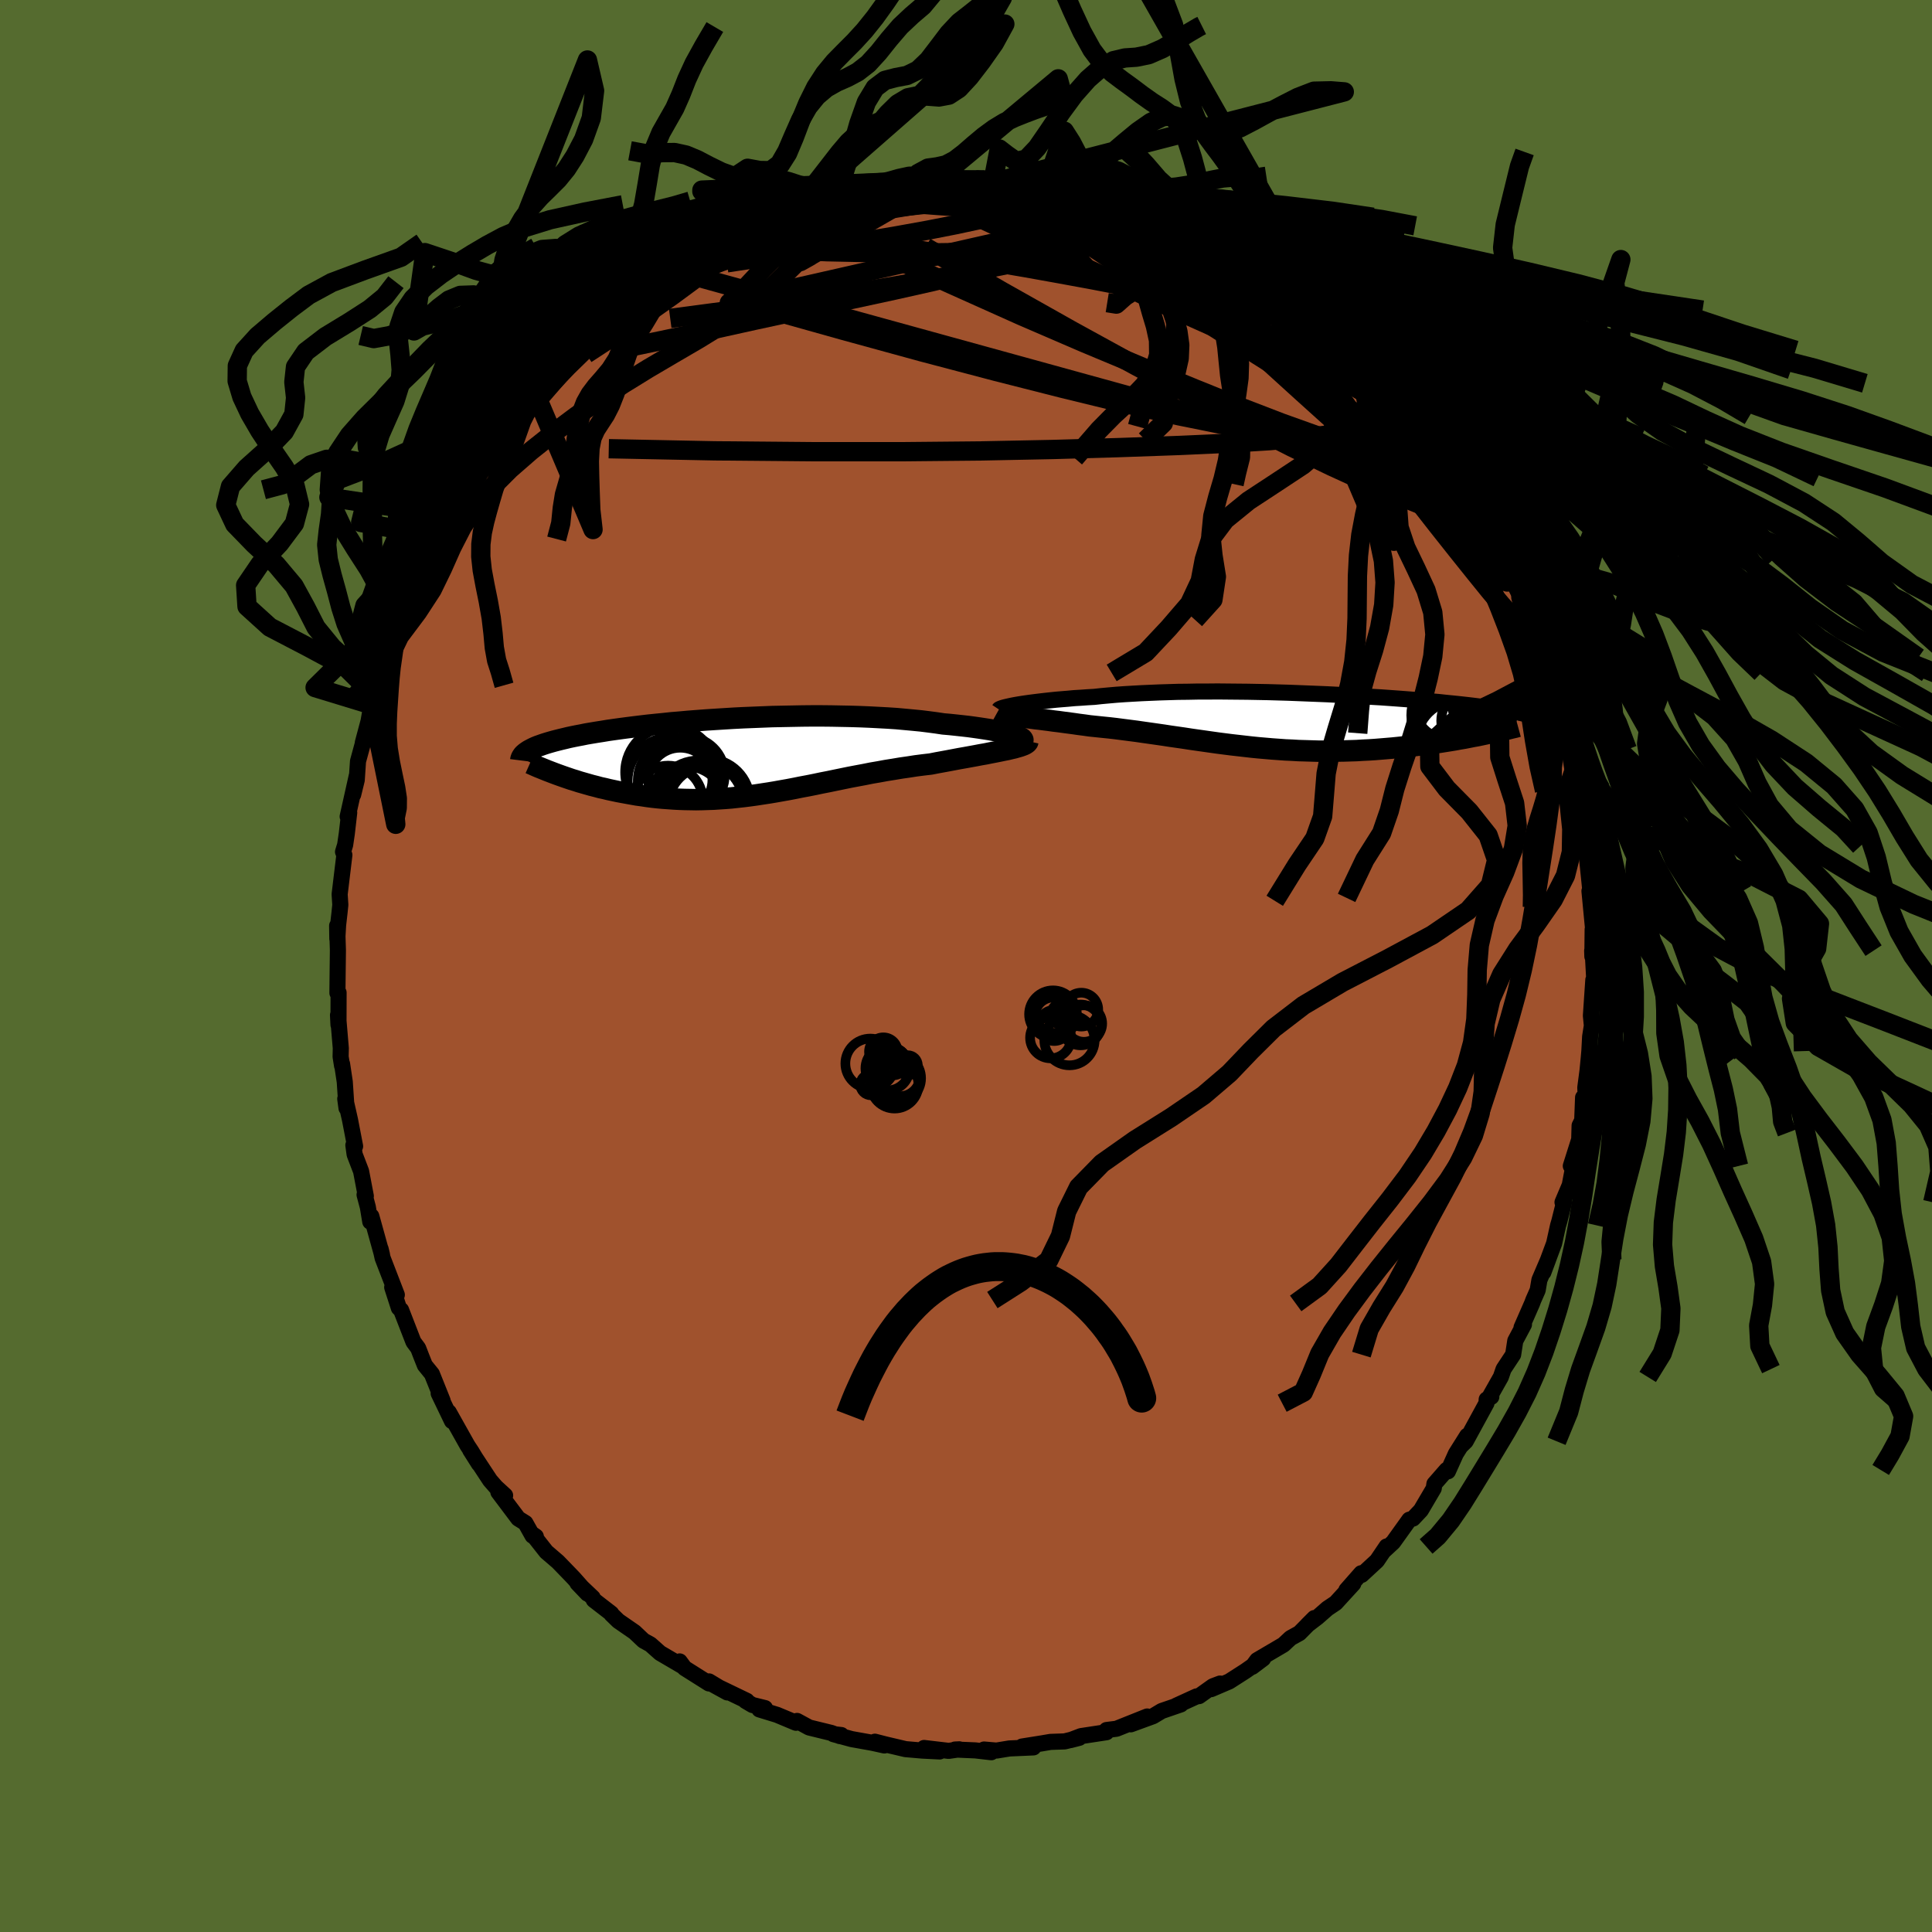 <svg xmlns="http://www.w3.org/2000/svg" width="500" height="500" viewBox="-100 -100 200 200"><defs><clipPath id="c"><path d="m28.94-2.25-.27-.08-.31-.09-.34-.09-.38-.08-.42-.09-.44-.08-.48-.09-.51-.08-.53-.08-.56-.08-.59-.08-.62-.07-.64-.07-.66-.07-.69-.06-.73-.11-.76-.1-.8-.1-.82-.08-.86-.08-.88-.08-.91-.06-.93-.05-.95-.05-.96-.04-.98-.03-1-.02-1-.02-1.02-.01H7.89l-1.02.01-1.03.02-1.02.02-1.02.02-1.01.04-1 .04-1 .04-.98.05-.97.06-.96.06-.93.06-.92.07-.9.07-.88.08-.86.07-.84.09-.81.08-.78.08-.76.09-.74.09-.71.09-.68.09-.65.09-.63.09-.6.1-.58.09-.54.09-.53.09-.49.1-.48.09-.45.09-.42.09-.41.1-.38.09-.36.09-.35.09-.32.09-.31.09-.29.09-.27.09-.25.09-.23.08-.22.09-.2.09-.18.09-.17.09-.15.08-.14.09-.13.09 3.56 2.43.37.13.38.13.38.13.4.12.4.13.42.12.42.12.42.12.44.11.44.12.46.1.45.11.47.1.47.1.48.09.49.09.5.09.51.09.52.07.52.08.54.07.54.06.55.05.56.04.56.04.57.03.58.02.58.01.59.01.59-.01.6-.02.61-.02.61-.04.62-.04.62-.05.63-.07.64-.07.64-.08.65-.09.65-.1.66-.1.66-.11.67-.12.68-.12.68-.13.69-.14.7-.13.7-.14.71-.15.72-.14.72-.15.73-.15.73-.15.74-.14.75-.14.75-.15.76-.13.76-.14.76-.12.77-.13.77-.11.77-.12.78-.1.77-.09.61-.12.6-.11.6-.11.58-.11.58-.11.57-.1.55-.1.55-.1.52-.1.52-.09.49-.1.47-.09.45-.09.43-.09.41-.08"/></clipPath><clipPath id="b"><path d="m-28.67-1.67.35-.06.38-.06.41-.06.44-.06.47-.06.49-.06.52-.06.55-.06.58-.06.6-.05.62-.05.64-.06.67-.04.69-.05.71-.04.73-.08.77-.07.79-.07.84-.06.86-.05.89-.05.91-.04.94-.04.96-.03.98-.03 1-.01 1.01-.02h1.03l1.03-.01 1.04.01 1.05.01 1.05.01 1.05.02 1.05.02 1.04.03 1.04.03 1.03.04 1.01.04 1.01.04.99.04.98.05.96.05.93.06.92.05.9.06.87.05.85.06.83.06.8.06.77.06.75.07.72.06.69.06.67.06.64.07.61.06.59.06.55.06.54.06.51.06.48.06.46.06.44.05.42.06.4.06.38.05.36.05.35.06.32.05.3.05.29.06.27.05.25.05.24.05.22.05.21.05.19.04.17.05.17.05-5.02 2.02-.43.09-.45.08-.45.09-.46.09-.48.08-.48.09-.49.08-.5.08-.51.08-.52.08-.52.07-.54.07-.54.07-.55.07-.56.07-.57.06-.58.06-.59.06-.6.05-.6.05-.62.05-.62.04-.63.03-.64.04-.65.02-.65.02-.66.01-.66.01H2.64l-.68-.02-.67-.02-.69-.02-.68-.04-.69-.03-.69-.05-.7-.05-.69-.06-.7-.06-.7-.07-.7-.08-.7-.08-.7-.08-.71-.09-.7-.09-.71-.1-.7-.1-.71-.1-.7-.1-.71-.11-.7-.1-.7-.1-.71-.11-.7-.1-.7-.1-.71-.1-.69-.1-.7-.09-.7-.09-.69-.09-.69-.08-.69-.07-.68-.07-.67-.07-.56-.08-.55-.07-.55-.08-.53-.07-.53-.07-.51-.07-.51-.06-.49-.07-.48-.06-.46-.06-.45-.05-.43-.06-.42-.05-.4-.05-.37-.05"/></clipPath><linearGradient id="d" x1="0%" x2="100%" y1="0%" y2="0%"><stop offset="0%" style="stop-color:[object Object];stop-opacity:1"/><stop offset="79.7%" style="stop-color:[object Object];stop-opacity:1"/><stop offset="100%" style="stop-color:[object Object];stop-opacity:1"/></linearGradient><filter id="a"><feTurbulence baseFrequency=".05" numOctaves="3" result="noise" type="noise"/><feDisplacementMap in="SourceGraphic" in2="noise" scale="2"/></filter></defs><rect width="100%" height="100%" x="-100" y="-100" fill="#556B2F"/><path fill="sienna" stroke="#000" stroke-linejoin="round" stroke-width="1.667" d="m64.91-.9.16 2.96-.13-.62-.25 3.7.1 1.03-.18 1.14-.08 1.5-.07.79-.12 1.23-.23 1.75.02.46-.12 1.13-.13-.56-.09 2.37-.27.54-.04 1.43-.87 2.75.24.15-.35 1.84-.75 1.77.15.05-.48 1.92-.13.44-.41 1.85-1.11 2.99.49-1.31-.9 2.1-.18 1.06-.45 1.02-.13.35-1.09 2.49.25-.31-.9 1.69-.22 1.43-.99 1.5-.28.81-1.15 2.04.16.02-.48.27-.02.39-2.15 3.94-.47.46.62-1.03-1.17 1.86-.82 1.82-.14-.14-1.26 1.44-.07.47-.8 1.36-.53.9-.81.86-.39.12-1.67 2.33-.96.89.28-.45-1 1.48-1.58 1.46-.05-.17-1.53 1.74.71-.65-1.82 1.99-.85.57-1.05.92-1.01.77.7-.7-1.54 1.56-.92.51-.74.69-2.72 1.6-.51.69 1.13-.85-1.84 1.29-1.67 1.07-1.87.8.92-.58-.74.28-1.43 1.02-.26.03-2.1.96.47-.13-1.98.68-.9.54-2.3.84 1.7-.81-3.18 1.27-1.03.13-.01.23-2.63.4-1.08.41.89-.23-1.51.37-1.46.05-.88.15-2.07.33 1.18.09-2.49.11-1.34.22-1.28-.11.75.28-1.65-.19-2.11-.09.45-.02-1.1.16-2.55-.3 1.61.36-1.79-.09-1.74-.15-2.04-.48-1.13-.29.98.39-1.22-.27-2.17-.39-1.88-.51.81.09-.15.11-.89-.33-2.29-.56-1.25-.68-.11.19-1.96-.82-1.83-.56.58-.14-1.3-.32-.71-.42.13-.01-3.55-1.71 1.53.84-1.89-1.14-.01.21-2.52-1.59-.51-.69.41.56-2.44-1.43-1-.89-.71-.39-.93-.88-1.68-1.16-.71-.69-.02-.08-1.81-1.4-.11-.24-1.58-1.5 1.03 1.08-1.4-1.58-.43-.45-1.22-1.26-1.21-1.04-1.44-1.83.36.25-.34-.08-.74-1.32-.74-.46-2.06-2.74.7.35-.95-.87-.61-.7-2.05-3.12.9 1.42-.78-1.29-.41-.62-1.93-3.44v.01l.33.91-1.38-2.87.41.76-1.11-2.77-.73-.9-.37-.93-.32-.83-.49-.66-1.28-3.3-.23-.21-.36-1.12-.33-1.02.48.78-1.47-3.81-.21-.94.14.58-1.1-3.97-.11.57-.25-1.51-.34-1.28.13.14-.49-2.57-.67-1.75-.13-.95.18.11-.53-2.75-.49-2.16.13.96-.18-2.72-.28-1.86v.2l-.15-.94.02-.88-.29-3.43.05 1.01.01-3.33-.11-.1-.01.13.02-1.89.03-2.52-.08-2.55.02 1.35.08-1.41.15-1.32.08-.78-.07-1.1.49-4.06-.14-.33.22-.72.17-1.16.25-2.17-.16.4.95-4.25-.38 1.98.37-1.51.13-1.94.69-2.53-.19.6.59-2.21.3-1.71.13-.66.24-.62.84-2.38.32-.83-.06.36.93-2.06.12-1.28.41-1.11.87-1.69-.29.73.67-2.31.81-.83.61-1.52.77-1.84.45-1.37.48-.51.51-.58.29-1.11.81-1.17.36-1.03 1.17-1.67.06.4 1.05-1.97.06.01.97-1.78 1.25-1.05.07-.86.74-.99 1.52-1.36.71-.96-.19-.07 1.29-1.35 1.68-1.67-1.43 1.29 1.64-1.59.68-.54.64-.52 1.28-1.26.38-.68 2.25-2.07.24.01.49-.25.68-.89.59-.24 2.01-1.68.68-.2 1.99-1.42-.32.16.21-.46 1.39-.55 1.09-.83 1.92-1-1.07.47 2.78-1.13-1.19.41 1.94-1.08 1.03-.27 1.31-.84.64.1 1.93-.89-.25.04 1.06-.48 1.68-.24.63-.25-.13-.13 1.86-.3 2.02-.41-.62.1 2.55-.65-.13-.07 1.03-.06 1.62-.18 1.05-.24.46.06 2.27-.43.12.23.82-.07 1.36-.18.48.1 1.25-.08 1.78.16.56-.05h-.07l2.56.15 1.14.38-.98-.17 2.26.19 2.25.29-2.11-.35 3.8 1.1 1.14.34.73-.14-.94-.16 2.18.84 1.46-.02 1.52.87-.25-.21 1.78.79-.39-.16 1.88.89 1.47.7.78.16.57.29.6.47 1.69.61 1.25.67-.16.18.35.29 2.78 1.54.22.38-.43-.6 2.78 2.13.57.44.4.44 1.66.76.23.26 1.27 1.71.52.22.11-.16 1.73 1.97.57.42.75.52 1.35 1.49-.44-.21 1.81 1.62-.22.08L45-58.71l-.72-.65 1.61 2.4 1.64 1.35-.27-.24.83 1.43.56.62.51.76.1.47 1.7 2-.31-.24.43.93 1.6 1.89.35 1.33.88 1.35.36.57.68 1.73.38.78h.32l-.11.29 1.9 3.77.5 1.1-.21-.27.55 1.49.01.25 1.31 3.67.01-.11.71 1.7.39 1.38.02.14.36 1.4.21.64.35.87.16 1.81.68 1.68.46 2.21.03.56.39 1.49v.48l.13.72.37 1.28.15 1.73.01-.21.29 1.76-.05 1.06.44 4.29.08.3-.25-1.01.5 5.22-.17-1.25-.03 2.8-.02-.6.09.69.16 2.96" filter="url(#a)"/><path fill="#fff" d="m-28.67-1.67.35-.06.38-.06.41-.06.44-.06.47-.06.49-.06.52-.06.55-.06.58-.06.6-.05.62-.05.64-.06.67-.04.69-.05.71-.04.73-.08.77-.07.79-.07.84-.06.86-.05.89-.05.91-.04.94-.04.96-.03.98-.03 1-.01 1.01-.02h1.03l1.03-.01 1.04.01 1.05.01 1.05.01 1.05.02 1.05.02 1.04.03 1.04.03 1.03.04 1.01.04 1.01.04.99.04.98.05.96.05.93.06.92.05.9.06.87.05.85.06.83.06.8.06.77.06.75.07.72.06.69.06.67.06.64.07.61.06.59.06.55.06.54.06.51.06.48.06.46.06.44.05.42.06.4.06.38.05.36.05.35.06.32.05.3.05.29.06.27.05.25.05.24.05.22.05.21.05.19.04.17.05.17.05-5.02 2.02-.43.09-.45.08-.45.09-.46.09-.48.08-.48.09-.49.08-.5.08-.51.08-.52.08-.52.07-.54.07-.54.07-.55.07-.56.07-.57.06-.58.06-.59.06-.6.05-.6.05-.62.05-.62.04-.63.03-.64.04-.65.02-.65.02-.66.01-.66.01H2.64l-.68-.02-.67-.02-.69-.02-.68-.04-.69-.03-.69-.05-.7-.05-.69-.06-.7-.06-.7-.07-.7-.08-.7-.08-.7-.08-.71-.09-.7-.09-.71-.1-.7-.1-.71-.1-.7-.1-.71-.11-.7-.1-.7-.1-.71-.11-.7-.1-.7-.1-.71-.1-.69-.1-.7-.09-.7-.09-.69-.09-.69-.08-.69-.07-.68-.07-.67-.07-.56-.08-.55-.07-.55-.08-.53-.07-.53-.07-.51-.07-.51-.06-.49-.07-.48-.06-.46-.06-.45-.05-.43-.06-.42-.05-.4-.05-.37-.05" filter="url(#a)" transform="translate(33.83 -25.36)"/><path fill="#fff" d="m28.94-2.25-.27-.08-.31-.09-.34-.09-.38-.08-.42-.09-.44-.08-.48-.09-.51-.08-.53-.08-.56-.08-.59-.08-.62-.07-.64-.07-.66-.07-.69-.06-.73-.11-.76-.1-.8-.1-.82-.08-.86-.08-.88-.08-.91-.06-.93-.05-.95-.05-.96-.04-.98-.03-1-.02-1-.02-1.02-.01H7.89l-1.02.01-1.03.02-1.02.02-1.02.02-1.01.04-1 .04-1 .04-.98.05-.97.06-.96.06-.93.06-.92.07-.9.07-.88.08-.86.07-.84.09-.81.08-.78.08-.76.09-.74.09-.71.09-.68.09-.65.09-.63.09-.6.1-.58.09-.54.09-.53.09-.49.1-.48.09-.45.09-.42.09-.41.1-.38.09-.36.09-.35.09-.32.09-.31.09-.29.09-.27.09-.25.09-.23.08-.22.09-.2.09-.18.09-.17.09-.15.08-.14.09-.13.09 3.56 2.43.37.13.38.13.38.13.4.12.4.13.42.12.42.12.42.12.44.11.44.12.46.1.45.11.47.1.47.1.48.09.49.09.5.09.51.09.52.07.52.08.54.07.54.06.55.05.56.04.56.04.57.03.58.02.58.01.59.01.59-.01.6-.02.61-.02.61-.04.62-.04.62-.05.63-.07.64-.07.64-.08.65-.09.65-.1.66-.1.66-.11.67-.12.68-.12.68-.13.69-.14.7-.13.7-.14.71-.15.72-.14.72-.15.73-.15.73-.15.74-.14.75-.14.75-.15.76-.13.76-.14.76-.12.77-.13.77-.11.77-.12.78-.1.77-.09.61-.12.6-.11.6-.11.58-.11.58-.11.57-.1.55-.1.55-.1.52-.1.52-.09.49-.1.47-.09.45-.09.43-.09.41-.08" filter="url(#a)" transform="translate(-23.85 -21.62)"/><g fill="none" stroke="#000" transform="translate(33.83 -25.36)"><path stroke-linejoin="round" stroke-width="1.667" d="m-30.41-1.19.02-.03.06-.03.09-.04.13-.05.16-.05.19-.05.22-.05.26-.06.29-.06.32-.06.35-.06.38-.06.41-.06.44-.06.47-.06.49-.06.52-.06.55-.06.58-.06.6-.05.62-.05.64-.06.67-.04.69-.05.71-.04.73-.08.77-.07.79-.07.84-.06.86-.05.89-.05.91-.04.94-.04.96-.03.98-.03 1-.01 1.01-.02h1.03l1.03-.01 1.04.01 1.05.01 1.05.01 1.05.02 1.05.02 1.04.03 1.04.03 1.03.04 1.01.04 1.01.04.99.04.98.05.96.05.93.06.92.05.9.06.87.05.85.06.83.06.8.06.77.06.75.07.72.06.69.06.67.06.64.07.61.06.59.06.55.06.54.06.51.06.48.06.46.06.44.05.42.06.4.06.38.05.36.05.35.06.32.05.3.05.29.06.27.05.25.05.24.05.22.05.21.05.19.04.17.05.17.05.15.04.13.05.13.05.11.04.1.05.09.04.08.04.07.05.06.04.06.04" filter="url(#a)"/><path stroke-linejoin="round" stroke-width="2.222" d="m-30.58-.91.09.05.12.04.16.05.19.04.23.05.25.04.28.04.31.05.33.05.36.05.37.05.4.05.42.05.43.06.45.05.46.06.48.06.49.07.51.06.51.07.53.07.53.07.55.08.55.07.56.08.67.07.68.07.69.07.69.08.69.09.7.09.7.09.69.1.71.1.7.1.7.1.71.11.7.1.7.1.71.11.7.1.71.1.7.1.71.1.7.09.71.09.7.08.7.08.7.08.7.07.7.06.69.06.7.05.69.05.69.03.68.04.69.02.67.02.68.02h1.34l.66-.01.66-.01.65-.02.65-.02.64-.04.63-.03.62-.04.62-.05.6-.05.6-.05.59-.06.58-.06.57-.06.56-.07.55-.07.54-.07.54-.07.52-.07.52-.08.51-.08.5-.08.49-.08.48-.09.48-.08.46-.09.45-.09.45-.08.43-.09.42-.09.42-.09.4-.08.39-.09.39-.09.37-.09.36-.08.35-.09.35-.08.33-.09" filter="url(#a)"/><circle cx="17.408" cy="-.078" r="4.714" clip-path="url(#b)" filter="url(#a)"/><circle cx="16.178" cy="-1.718" r="3.624" clip-path="url(#b)" filter="url(#a)"/><circle cx="16.238" cy=".917" r="3.226" clip-path="url(#b)" filter="url(#a)"/><circle cx="16.068" cy="2.147" r="3.866" clip-path="url(#b)" filter="url(#a)"/><circle cx="20.478" cy="2.957" r="3.04" clip-path="url(#b)" filter="url(#a)"/><circle cx="17.198" cy="2.282" r="4.434" clip-path="url(#b)" filter="url(#a)"/><circle cx="16.843" cy="-.598" r="4.58" clip-path="url(#b)" filter="url(#a)"/><circle cx="19.483" cy="-1.883" r="3.03" clip-path="url(#b)" filter="url(#a)"/><circle cx="16.898" cy="1.257" r="4.444" clip-path="url(#b)" filter="url(#a)"/><circle cx="18.673" cy="-.028" r="3.31" clip-path="url(#b)" filter="url(#a)"/></g><g fill="none" stroke="#000" transform="translate(-23.85 -21.62)"><path stroke-linejoin="round" stroke-width="2.222" d="m29.4-1.57.16-.05.1-.05.07-.05.01-.07-.03-.06-.07-.08-.11-.07-.16-.08-.19-.08-.24-.09-.27-.08-.31-.09-.34-.09-.38-.08-.42-.09-.44-.08-.48-.09-.51-.08-.53-.08-.56-.08-.59-.08-.62-.07-.64-.07-.66-.07-.69-.06-.73-.11-.76-.1-.8-.1-.82-.08-.86-.08-.88-.08-.91-.06-.93-.05-.95-.05-.96-.04-.98-.03-1-.02-1-.02-1.02-.01H7.89l-1.02.01-1.03.02-1.02.02-1.02.02-1.01.04-1 .04-1 .04-.98.05-.97.06-.96.06-.93.06-.92.07-.9.07-.88.08-.86.07-.84.09-.81.08-.78.08-.76.09-.74.09-.71.09-.68.09-.65.09-.63.09-.6.1-.58.09-.54.09-.53.09-.49.1-.48.09-.45.09-.42.09-.41.1-.38.09-.36.09-.35.09-.32.09-.31.09-.29.09-.27.09-.25.09-.23.08-.22.09-.2.09-.18.09-.17.09-.15.08-.14.09-.13.09-.11.08-.1.09-.09.08-.07.09-.06.09-.05.08-.04.09-.03.08-.02.09-.01.08" filter="url(#a)"/><path stroke-linejoin="round" stroke-width="2.222" d="m30.26-1.66-.02.09-.07.09-.12.09-.16.09-.2.08-.25.09-.28.08-.31.09-.35.08-.37.09-.41.08-.43.09-.45.09-.47.09-.49.1-.52.09-.52.1-.55.1-.55.1-.57.1-.58.11-.58.11-.6.11-.6.11-.61.12-.77.09-.78.1-.77.12-.77.11-.77.13-.76.12-.76.14-.76.13-.75.15-.75.14-.74.14-.73.15-.73.15-.72.15-.72.14-.71.15-.7.14-.7.13-.69.14-.68.13-.68.12-.67.12-.66.11-.66.1-.65.1-.65.09-.64.08-.64.07-.63.07-.62.05-.62.04-.61.04-.61.02-.6.02-.59.01-.59-.01-.58-.01-.58-.02-.57-.03-.56-.04-.56-.04-.55-.05-.54-.06-.54-.07-.52-.08-.52-.07-.51-.09-.5-.09-.49-.09-.48-.09-.47-.1-.47-.1-.45-.11-.46-.1-.44-.12-.44-.11-.42-.12-.42-.12-.42-.12-.4-.13-.4-.12-.38-.13-.38-.13-.37-.13-.36-.13-.35-.13-.34-.13-.34-.13-.32-.13-.32-.13-.3-.12-.3-.13-.29-.13-.27-.12" filter="url(#a)"/><circle cx="-5.18" cy="5.176" r="4.238" clip-path="url(#c)" filter="url(#a)"/><circle cx="-3.795" cy="5.006" r="4.666" clip-path="url(#c)" filter="url(#a)"/><circle cx="-5.07" cy="1.836" r="3.944" clip-path="url(#c)" filter="url(#a)"/><circle cx="-6.06" cy="2.401" r="4.066" clip-path="url(#c)" filter="url(#a)"/><circle cx="-5.73" cy="2.351" r="3.33" clip-path="url(#c)" filter="url(#a)"/><circle cx="-2.86" cy="5.031" r="4.11" clip-path="url(#c)" filter="url(#a)"/><circle cx="-2.92" cy="4.586" r="4.418" clip-path="url(#c)" filter="url(#a)"/><circle cx="-6.99" cy="4.461" r="3.582" clip-path="url(#c)" filter="url(#a)"/><circle cx="-6.655" cy="2.431" r="4.522" clip-path="url(#c)" filter="url(#a)"/><circle cx="-6.715" cy="1.556" r="4.72" clip-path="url(#c)" filter="url(#a)"/></g><g fill="none" stroke="url(#d)" stroke-linejoin="round" stroke-width="2"><path d="m-5.75-80.99.9-.05 1.18-.08 1.12-.06 1.07-.03 1.02-.02.96-.02h1.46l.35.01.02.02-.34.02-.74.03-1.16.01-1.5-.03m58.85 43.02.26.66.09.45.06.53.02.54-.07.41-.25.13-.46-.24-.71-.65-.96-1.06-1.22-1.45-1.49-1.84-1.77-2.21-2.07-2.61-2.4-3.07-2.77-3.61-3.13-4.21-3.49-4.81-3.98-5.49m-61.6-6.36 1.24-.75 1.3-.55 1.36-.42 1.53-.41 1.73-.43 1.95-.46 2.11-.47 2.22-.47 2.26-.45 2.25-.41 2.21-.39 2.16-.36 2.09-.33 1.99-.32 1.85-.32 1.68-.33 1.51-.31 1.27-.26 1.09-.19m7.83 1.07 1.93.67 1.77.69 1.65.79 1.64.92 1.71 1.03 1.83 1.13 1.93 1.19 1.99 1.21 1.97 1.22 1.9 1.18 1.82 1.14 1.69 1.07 1.52.97 1.28.83 1.02.71" filter="url(#a)"/><path d="m13.34-79.32.35-.08.4.11.61.22.57.25.32.22-.02.2-.36.15-.69.13-1.05.1-1.46.04L10.1-78l-2.43-.09-2.95-.16-3.48-.21-4.05-.26-4.71-.36m-10.6.96.21-.11.72-.23.78-.21.67-.17.52-.1.37-.03.16.06-.11.15-.44.27-.81.41-1.23.59-1.7.78-2.19.99-2.66 1.16-2.94 1.23" filter="url(#a)"/><path d="m22.78-75.92.68.21.69.31.73.38.7.39.59.38.44.36.32.32.17.29.01.24-.16.19-.37.13-.61.04-.88-.04-1.17-.14-1.48-.25-1.82-.35-2.14-.47-2.48-.59-2.8-.71-3.16-.83-3.56-.97-4.01-1.1-4.45-1.26m2.99-1.97 1.33.11 1.03.08 1.1.13 1.17.17 1.2.19 1.19.2 1.17.21 1.15.22 1.1.23 1.01.22.88.2.72.16.54.12.35.09.16.06h-.05l-.33-.05-.64-.13-.97-.22-1.27-.29-1.6-.33-1.87-.37" filter="url(#a)"/><path d="m15.31-78.78 1.21.2.72.34.34.35.09.38-.11.42-.33.46-.61.49-.95.49-1.33.52-1.73.54-2.13.57-2.56.61-3.02.66-3.52.72-4.03.78-4.55.83-5.05.84-5.53.83-6.05.81-6.79.9" filter="url(#a)"/><path d="m8.4-80.76 2.68.76 1.45.35.83.19.63.15.58.18.48.18.26.15-.02.11-.36.05-.68-.01-1.03-.07-1.43-.16-1.89-.25-2.41-.36-2.94-.46-3.46-.54" filter="url(#a)"/><path d="M-23.78-75.55v-.03l1.27-.41 1.83-.47 2.11-.45 2.28-.41 2.4-.37 2.49-.33 2.54-.32 2.57-.29 2.57-.28 2.56-.26 2.54-.23 2.39-.25 2.05-.3 1.82-.36m45.39 33.65.59 1 .25.69-.03.37-.32.06-.59-.21-.86-.43-1.18-.7-1.57-1.08-2-1.54-2.46-2.01-2.89-2.48-3.35-2.94-3.86-3.48-4.49-4.08-5.17-4.75-5.67-5.4" filter="url(#a)"/><path d="m3.28-81.25 1.82.18.95.16.67.14.58.16.49.2.34.25.15.28-.1.31-.38.31-.68.33-.99.37-1.3.41-1.64.45-2.01.48-2.39.51-2.76.54-3.16.57-3.59.61-4.13.67-4.7.74-5.21.79M45-58.71l.03.26.63.89.59.8.36.61.14.43-.04.29-.2.17-.38.06-.54-.05-.74-.18-.95-.3-1.17-.45-1.43-.63-1.73-.85-2.04-1.11-2.39-1.39-2.75-1.68-3.09-1.95-3.41-2.18-3.74-2.42-4.1-2.7-4.56-3.06-5.08-3.42" filter="url(#a)"/><path d="m18.29-77.93.23.06.53.28.54.35.48.38.3.36.07.33-.21.3-.5.28-.78.26-1.09.25-1.42.23-1.75.22-2.11.2-2.5.17-2.91.15-3.37.13-3.84.11-4.33.06-4.79-.02-5.23-.11-5.63-.26m70.98 23.63.03.23.51.88.67 1.12.62 1.08.49.91.33.67.17.4.01.14-.14-.11-.3-.35-.48-.63-.72-1.01-1.05-1.5-1.41-2.07-1.72-2.6-1.94-3.02" filter="url(#a)"/><path d="m47.53-55.61-.1.19-.13.46-.44.42-.82.29-1.25.15-1.7.04-2.17-.09-2.67-.21-3.19-.34-3.74-.52-4.33-.74-4.96-1-5.64-1.28-6.32-1.54-7.01-1.78-7.63-2.01-8.17-2.24-8.84-2.48" filter="url(#a)"/><path d="m48.09-54.42.37.55.07.48-.2.39-.51.25-.86.11-1.23-.04-1.63-.19-2.08-.39-2.58-.67-3.1-.97-3.66-1.31-4.24-1.63-4.81-1.94L18.24-62l-5.96-2.49-6.56-2.83-7.23-3.24-8.04-3.63m43.73 5.27 1.18.65.8.67.65.64.56.56.48.51.41.46.28.38.13.29-.07.17-.28.03-.51-.11-.74-.25-.96-.4-1.21-.54-1.47-.72-1.77-.9-2.09-1.12-2.41-1.35-2.75-1.58-3.14-1.83-3.66-2.13-4.02-2.44" filter="url(#a)"/><path d="m51.08-49.88.99 1.49.3 1.01-.21.6-.66.23-1.12-.13-1.57-.46-2.01-.73-2.47-.99-2.97-1.26-3.52-1.61-4.13-1.99-4.75-2.41-5.36-2.8-5.97-3.18-6.6-3.62-7.25-4.08-7.97-4.6M8.4-80.76l2.72.77 1.51.38 1 .23.9.24.94.27.96.29.88.3.78.28.65.26.51.24.38.2.23.16.04.1-.18.03-.42-.04-.69-.12-.97-.19-1.24-.27-1.53-.34-1.82-.44-2.16-.55-2.53-.67-2.75-.75m17.17 4.46.78.29.98.57 1.23.77 1.39.93 1.44 1.02 1.48 1.09 1.48 1.12 1.48 1.12 1.44 1.09 1.36 1.02 1.27.95 1.14.84.95.71.73.51.46.3.13.05m1.85 1.81.07.23.27.47.05.4-.23.27-.5.15h-.79l-1.16-.2-1.58-.45-2.06-.73-2.54-1-3.04-1.27-3.54-1.54-4.05-1.81-4.58-2.11-5.14-2.4-5.76-2.72-6.5-3.04" filter="url(#a)"/><path d="m53.91-45.31.41.83.42.88.36.74.34.71.32.73.26.69.15.53v.34l-.15.11-.29-.1-.44-.34-.59-.6-.78-.93-.98-1.29-1.22-1.67-1.47-2.07-1.71-2.44-1.97-2.82-2.2-3.18-2.41-3.55-2.67-4.06M-8.42-80.57l1.37-.17 1.19-.15 1.17-.11 1.12-.09 1.07-.06 1.01-.05.94-.03.86-.02h.76l.62.01.44.02.23.03.01.05-.24.06-.52.06-.84.07-1.18.08-1.57.1-1.99.13-2.48.11" filter="url(#a)"/><path d="m-8.42-80.57 1.49-.12h1.58l1.8.09 1.99.19 2.12.26 2.23.32 2.33.35 2.4.39 2.42.4 2.37.4 2.25.4 2.1.39 1.95.4 1.68.35m-45.78 1.86.11.08 1.05-.17 1.44-.16 1.78-.14 2.07-.06 2.3.02 2.46.12 2.6.22 2.72.31 2.83.38 2.95.45 3.04.49 3.14.52 3.22.55 3.29.59 3.33.61 3.34.64 3.33.65 3.28.67 3.22.65 3.1.62 2.96.55 2.83.49m10.1 8.1-.2.24-.03.89-.53.83-1.23.66-1.91.54-2.59.45-3.23.39-3.88.33-4.54.28-5.22.23-5.94.21-6.69.19-7.48.15-8.33.08H-16l-10.07-.09-10.91-.22m67.62-18.16.21.23.56.41.74.56.68.56.53.47.33.39.12.31-.08.23-.32.13-.53.02-.77-.07-1.03-.2-1.3-.32-1.61-.46-1.94-.62-2.3-.79-2.65-.95-3.04-1.11-3.42-1.28-3.81-1.44-4.21-1.61-4.64-1.84" filter="url(#a)"/><path d="m-.72-81.38.89.17 1.47.38 1.76.59 1.96.79 2.17.99 2.37 1.18 2.55 1.32 2.7 1.45 2.82 1.54 2.93 1.62 3.02 1.68 3.06 1.74 3.07 1.79 3.03 1.81 2.98 1.81 2.96 1.82 2.93 1.81 2.81 1.7M24.13-75.47l.94.55 1.24.71 1.22.78 1.21.84 1.27.92 1.32.94 1.31.94 1.24.9 1.14.82.97.71.76.54.49.33.22.14-.05-.04-.37-.35m-62.53-8.15-.05.04.58-.26.64-.3.63-.28.56-.2.4-.08.19.07-.09.24-.4.44-.73.67-1.1.91-1.47 1.18-1.85 1.42-2.24 1.65-2.6 1.84-2.97 2.02-3.33 2.17" filter="url(#a)"/><path d="m13.34-79.32.33-.07.39.16.57.29.53.37.3.39.04.41-.23.44-.47.48-.72.52-.98.55-1.28.57-1.61.61-1.97.65-2.34.69-2.74.76-3.14.81-3.52.85-3.92.88-4.35.94-4.81 1.03-5.35 1.16-5.88 1.3-6.4 1.34" filter="url(#a)"/><path d="m-2.9-81.13 1.02-.03 1.33.11 1.56.23 1.77.33 1.91.42 2.01.49 2.08.55 2.12.58 2.13.6 2.09.61 2.03.59 1.94.57 1.83.54 1.69.5 1.48.43 1.18.29 1.01.23" filter="url(#a)"/><path d="m19.99-79.74-.23-.03-.7-.24-.9-.23-1.04-.17-1.07-.11-1.04-.08-1-.1-.98-.13-1.02-.15-1.03-.14-1.06-.11-1.04-.06-1.02-.03-.99-.01-.98-.01-.97-.01-.97-.01h-.98l-.99-.01-1.01-.01H-.04l-1-.01-.96.05-.9.21-14.25 8.21.98-.55.88-.62.72-.85.7-.94.8-.85.88-.65.91-.47.91-.36.9-.35.89-.39.92-.39.97-.33 1.01-.32 1.09-.58 1.57-.79-24.32 1.04v.13l.84.12 1.03.17 1.12.1 1.16.01 1.15-.1 1.1-.17 1.05-.19.99-.17.97-.13.97-.06.97-.03.99-.01 1.01-.03 1.02-.03 1.03-.05 1.02-.05 1-.07.99-.14.99-.22 1.02-.29 1.06-.23 1.16.01 1.68.39L9.55-91.84l.51 1.88-.85.61-1.08.36-1.06.37-1.03.39-1.05.42-1.04.5-1.05.64-1.05.77-1.04.87-1.01.88-.97.74-.92.48-.9.2-.94.13-1.02.55-.8 1.06" filter="url(#a)"/><path d="m13.81-71.05-1.03-.77-.49-.63-.64-.69-.85-.69-.94-.66-.94-.58-.92-.52-.9-.47-.89-.47-.88-.5-.89-.54-.9-.53-.92-.49-.93-.37-.94-.21-.94-.01-.92.14-.91.17-.91.03-.95-.23-1.01-.49-1.06-.6-1.12-.39-1.35-.02-.67.9-.66 1.2-.85.65-.95.3-.95.33-.89.55-.8.73-.77.74-.77.58-.82.35-.88.16-.9.14-.91.3-.88.58-.85.83-.8.89-.74.79-.7.75-1.29 1.15 38.18-8.65-.94-.07-1.26-.44-1.18-.5-1.05-.43-.98-.34-.93-.26-.93-.2-.93-.15-.94-.12-.95-.11-.96-.12-.96-.13-.97-.13-.95-.1-.94-.03-.92.03-.93.08-.95.05-.99-.01-1.05-.09-1.11-.1-1.17-.02-1.14-.02m94.44 97.79-.45-1.18-.14-1.52-.35-1.58-1.02-1.63-1.71-1.74L79.2 7.8l-2.16-1.85-1.9-1.79-1.48-1.66L72.62 1l-.69-1.35-.5-1.22-.54-1.17-.7-1.19-.92-1.22-1.07-1.29-1.08-1.36-1.01-1.45-.84-1.55-.65-1.53-.42-1.2-.18-.42" filter="url(#a)"/><path d="m7.81-75.05.56.17-.65-.24-.86-.45-.85-.55-.85-.62-.88-.64-.89-.62-.92-.54-.93-.44-.94-.29-.94-.15-.91-.02-.91.05-.92.04-.95-.05-1-.22-1.05-.34-1.07-.33-1.03-.18-.84-.02-.3.05-3.95.96-1.52-1.47-.76.23-.83.08-.97-.23-1.05-.34-1.05-.26-1.07-.09-1.11.03h-1.17l-1.24-.21-1.28-.46-1.27-.62-1.22-.64-1.17-.49-1.18-.26-1.28.01-1.5.15-1.84-.34" filter="url(#a)"/><path d="m-15-79.05.46-.47 1-.87.93-1.77.78-2.46.74-2.6.78-2.2.9-1.49 1.02-.77 1.12-.29 1.16-.22 1.13-.55 1.09-1.04 1.05-1.37 1.05-1.39 1.08-1.15 1.17-.91 1.23-.98L2.91-101l.97-2.12.42-3.35" filter="url(#a)"/><path d="m-15.63-78.8.39-.87.56-1.38.8-1.52.92-1.21.97-.78.98-.63.97-.81.96-1.08.99-1.17 1.02-1 1.06-.63 1.08-.22 1.08.06 1.05.08 1.02-.19 1.04-.68 1.11-1.2 1.23-1.6 1.33-1.89 1.09-1.99-22.14 19.39.21-.25.68-.64.78-.89.78-.98.81-1.04.87-1.12.9-1.16.92-1.08.96-.88.99-.64 1.03-.49 1.07-.46 1.08-.58 1.08-.75L-4.9-90l1.05-1.07 1.03-1.21 1.04-1.35 1.06-1.39 1.13-1.29 1.2-1.11 1.2-1.14.95-1.66.37-2.13m59.74 86.67 2.79.57 2.47.52 1.12 1.14.43 1.57.25 1.68.33 1.61.56 1.52.75 1.41.83 1.33.73 1.24.61 1.16.71 1.16L76.66.49l1.97 1.49 2.29 1.79L82.4 5.9l.75 2.02M-22-76.49l.49-2.92.57-2.08.86-.75.86-.71.75-1.18.68-1.61.68-1.79.74-1.79.82-1.65.92-1.42.99-1.2 1.03-1.05 1.04-1.04 1.06-1.16 1.09-1.36 1.13-1.57 1.18-1.75 1.24-1.99 1.24-2.15.82-.7" filter="url(#a)"/><path d="m-24.97-75.14.72-3.76.58-2.98 1.06-.7 1.25.23 1.13.02.93-.69.76-1.32.69-1.61.71-1.6.8-1.39.9-1.11.99-.84 1.06-.6 1.09-.48 1.09-.58 1.08-.84 1.08-1.18 1.1-1.38 1.14-1.33 1.18-1.11 1.17-1 1.01-1.22.84-.94m-23.95 27.13.16.21-.8.47-.95.52-.88.53-.79.54-.79.58-.85.65-.89.7-.92.71-.9.71-.86.71-.83.7-.83.73-.85.77-.86.83-.86.84-.82.84-.75.8-.67.73-.6.67-.57.65-.63.72-.68.79-.28.5 5.65 13.34-.23-2.03-.07-1.86-.05-1.66-.03-1.53.07-1.34.21-1.08.38-.84.48-.74.53-.81.51-1 .48-1.22.44-1.39.42-1.42.46-1.33.51-1.15.58-1.02.64-1.01.68-1.14.71-1.26.74-1.26.67-1.05.43-.73.16-.46" filter="url(#a)"/><path d="m-29.89-72.51-.59-.57-1.11-.83-1.34-.35-1.33.13-1.23.42-1.16.38-1.26.06-1.41-.3-1.56-.44-1.56-.27-1.45.11-1.26.5-1.09.74-.97.74-.99.49-1.1.07-1.42-.39-2.1-.76-3.2-1.07-1.13 8.11.88-.5 1.45-.35 1.52-.33 1.29-.46 1.08-.57.98-.55 1.01-.37 1.14-.11 1.27.1 1.37.16 1.38.05 1.32-.17 1.24-.4 1.15-.52 1.07-.53 1.04-.4 1.07-.22 1.16-.04 1.32.01 1.44-.1 1.5-.39 1.69-.78m-12.6 28.01.43-1.64.16-1.58.22-1.37.35-1.21.35-1.22.26-1.3.17-1.35.17-1.29.21-1.17.29-1.04.37-.95.49-.87.62-.82.72-.82.76-.91.7-1.09.54-1.28.4-1.37.36-1.21.54-.93.82-.9 1-2.07" filter="url(#a)"/><path d="m-35.05-68.67-1.13-.35-1.26-.6-1.05.27-.95.85-1.01.87-1.15.57-1.33.14-1.48-.27-1.61-.57-1.7-.7-1.69-.64-1.57-.37-1.38.05-1.16.48-1.04.79-1.04.91-1.18.83-1.36.65-1.54.51-1.63.3-1.35-.32" filter="url(#a)"/><path d="m-26-97.2-1.16 1.98-.98 1.78-.76 1.65-.62 1.58-.63 1.42-.71 1.25-.72 1.27-.63 1.51-.47 1.84-.34 2.06-.35 2.02-.49 1.78-.66 1.46-.78 1.2-.81 1.08-.76 1.01-.74.95-.74.89-.76 1.01-.68 1.35-.51 1.78-.4 1.85-.31 1.47" filter="url(#a)"/><path d="m-41.69-62.47.72-.48.85-.64.92-.81.93-.87.91-.84.84-.73.82-.65.84-.59.89-.58.96-.58.98-.57.95-.53.89-.5.82-.48.8-.49.85-.51.91-.51.9-.48.92-.39 1.62-.53m-24.45 45.17-.39-1.39-.38-1.18-.24-1.33-.13-1.46-.19-1.62-.3-1.71-.34-1.67-.29-1.56-.15-1.41.01-1.28.15-1.2.25-1.14.3-1.12.32-1.12.33-1.12.39-1.1.48-1.06.53-1.08.53-1.17.46-1.29.49-1.38.67-1.32.64-1.31" filter="url(#a)"/><path d="m63.37-18.16-.26-1.26-.23-1.33-.24-1.48-.23-1.49-.19-1.4-.13-1.27-.07-1.18-.02-1.15-.02-1.16-.05-1.21-.14-1.27-.22-1.31-.3-1.31-.37-1.28-.38-1.26-.36-1.26-.3-1.34-.28-1.42-.29-1.42-.34-1.25-.38-.97-.38-.95-.31-1.58-94.81-26.13-.55.51-.35 1-.35 1.19-.55 1.18-.74 1.14-.83 1.1-.81 1.06-.73 1.03-.61.99-.48.97-.41.93-.39.92-.44.96-.43 1-.37.93-.42.81m-27.34 8.82 1.96-.52 1.56-1.03 1.39-1.04 1.63-.56 2.02.01 2.3.41 2.37.53 2.2.39 1.89.14 1.54-.14 1.22-.38.96-.55.82-.68.82-.75.92-.76.95-.76.53-.78-1.32 1.91.08-1.89-.43-2.31.14-1.71.73-1.01.76-.98.35-1.46-.11-2.01-.33-2.24-.28-2.13-.02-1.87.25-1.61.49-1.49.66-1.42.78-1.35.88-1.21.94-1.05.94-.92.91-.91.88-1.08.87-1.35.9-1.72.79-2.2.34-2.83-.74-3.18-24.32 61.48.16-.67.44-.7.73-.84.86-.88.85-.88.75-.88.67-.93.62-1.02.59-1.12.59-1.2.58-1.2.59-1.15.61-1.03.64-.89.68-.8.7-.8.69-.87.66-.94.64-.81.41-.2" filter="url(#a)"/><path d="m-52.28-48.85.68-1.23.29-1.11.19-1.27.32-1.26.53-1.16.69-1.04.78-.97.8-.95.75-.98.65-1.05.5-1.18.37-1.28.26-1.33.26-1.28.36-1.13.53-.97.7-.9.77-1.02.77-1.29.71-1.57.68-1.57.65-1.13.53-.44M60.63-46l-.03 1.63.58 1.87.46 1.54.28 1.3.18 1.29.13 1.39.12 1.46.12 1.47.1 1.4.08 1.3.03 1.2-.02 1.15-.02 1.14.06 1.16.21 1.24.36 1.37.39 1.51.19 1.56-.87 1.37.38 1.09.92.7 1.62.58 1.78.64 1.35.82.65 1.09.05 1.37-.26 1.55-.22 1.64.09 1.6.54 1.52.98 1.4 1.29 1.3 1.45 1.22 1.44 1.17 1.27 1.18.95 1.29.58 1.47.34 1.71.39 1.9.67 1.89 1.12 1.61M-55.18-43.08l-.72 1.55-.75 1.28-.65 1.14-.54 1.03-.47.96-.49.94-.51.96-.54.99-.53.98-.5.95-.44.96-.44 1-.48 1.03-.55.91-.49.6" filter="url(#a)"/><path d="m62.95-20.21-.03-2.08.03-1.82.3-1.66.64-1.59.95-1.6 1.08-1.63.96-1.62.64-1.59.33-1.61.27-1.76.5-2.02.98-2.32 1.44-2.51 1.65-2.51 1.48-2.52 1.17-3.19.37-4.93M-59.03-34.51l-.16 1.35-.17 1.2-.15 1.04-.11 1.07-.09 1.14-.08 1.19-.08 1.21-.05 1.24v1.26l.11 1.33.22 1.36.28 1.37.27 1.28.17 1.11-.01 1-.21 1.03.06.66-2.52-12.37.12-.75.04-1.14-.37-1.46-.77-1.64-.91-1.71-.74-1.69-.53-1.66-.44-1.68-.47-1.69-.4-1.62-.16-1.52.16-1.48.24-1.69.13-2.03-.06-2.51m127.36 25.4-.23-.83-.21-.85-.13-.94.04-1.11.21-1.35.26-1.51.16-1.56.01-1.53-.12-1.46-.15-1.43-.11-1.47-.06-1.54-.04-1.56-.12-1.5-.24-1.33-.37-1.16-.44-1.08-.44-1.16-.38-1.35-.3-1.64-.27-2.02-.79-2.28" filter="url(#a)"/><path d="m61.09-27.42 1.03-1.64.74-1.4-.06-1.22-.1-1.44.21-1.72.42-1.86.46-1.85.47-1.84.55-1.92.62-2.05.62-2.14.53-2.08.38-1.93.23-1.75.09-1.65.04-1.74.13-2.01.2-2.33-.07-2.52-.15-3.34" filter="url(#a)"/><path d="m60.71-28.96-.17-1.45.02-1.54.12-1.66.1-1.66.04-1.53-.01-1.43v-1.45l.06-1.58.16-1.73.22-1.77.21-1.65.08-1.45-.07-1.33-.13-1.39-.03-1.62.16-1.94.47-2.29 5.85-16.7-.63 2.39.2 1.87.34 1.66.08 1.99-.28 2.44-.57 2.72-.61 2.66-.41 2.32-.05 1.85.21 1.51.2 1.44-.12 1.68-.61 2.07-.95 2.35-.95 2.31-.6 2-.17 1.67-.1 1.63-.51 1.93-.96 2.2-.73 1.98.14 1.5-.39-1.38-.08 1.17.27.78.3.83.22.99.08 1.19-.04 1.38-.12 1.47-.19 1.46-.23 1.38-.26 1.26-.3 1.15-.32 1.07-.33 1.04-.3 1.04-.25 1.05-.14 1.12-.04 1.28.03 1.56.03 1.78-.02 1.23" filter="url(#a)"/><path d="m57.73-37.34.79 1.02.9 1.1 1 1.15 1.15.99 1.25.8 1.22.69 1.05.69.8.79.55.97.34 1.16.2 1.35.14 1.48.12 1.52.15 1.45.28 1.28.5 1.07.79.87 1 .82.82 1.07.06 1.64-13.4-22.74.33.7.25.65.37.87.48 1.08.53 1.21.54 1.2.54 1.11.54 1.01.52.92.48.9.42.94.38 1.06.37 1.19.41 1.32.45 1.39.46 1.37.44 1.23.39 1.01.37.68m17.02-13.93.2-2.06-1.81-.7-2.3-.3-1.98-.38-1.71-.52-1.71-.6-1.76-.67-1.75-.75-1.68-.78-1.68-.68-1.75-.5-1.83-.35-1.82-.38-1.57-.58-1.12-.87-.62-1.03-.38-.93-.82-.54-2.37.14-.36-.57.24-2.22.41-2.44-.02-1.88-.42-1.29-.32-1.28.16-1.75.67-2.28.94-2.58.88-2.56.56-2.3.13-1.97-.28-1.68-.52-1.51-.54-1.51-.25-1.79.27-2.4.75-3.07.73-2.97.53-1.48" filter="url(#a)"/><path d="m49.26-52.57 1.04 1.27.59.86.63.96.69 1.09.71 1.14.66 1.11.59 1.06.54.99.5.96.49.97.53 1.01.55 1.07.55 1.11.53 1.1.48 1.06.46 1.1.47 1.21.5 1.32.51 1.29.59 1.27" filter="url(#a)"/><path d="m31.66-66.54.67.16.77.34.84.43.86.43.85.43.83.46.82.51.8.58.78.66.74.72.73.72.74.65.78.54.81.44.84.41.81.5.82.68.86.88.87.87.38.28-1.37-1.11-.81-1.59-.47-.83-.51-.71-.54-.76-.59-.78-.63-.78-.69-.76-.75-.73-.78-.73-.78-.75-.73-.77-.69-.79-.68-.79-.7-.79-.75-.75-.76-.66-.7-.58-.52-.54 8.12 9.11 1.18 1.11.72.77.64.71.69.78.74.84.75.85.74.8.71.73.67.69.65.69.61.75.59.8.6.87.63.93.67 1.02.72 1.11.71 1.17.69 1.14.67 1.08.64 1.3" filter="url(#a)"/><path d="m41.93-61.94 2.17-.26 1.22.11.92.38.87.59.95.67 1 .63 1.03.54 1.05.43 1.07.35 1.06.33.98.44.85.63.78.8.89.81 1.17.74 1.41.68 1.45.75 1.39.69 1.38.23-21.2-9.33.47-.12.96.17 1.16.03 1.27-.05 1.25.12 1.11.42.94.68.8.82.74.81.77.71.92.54 1.15.31 1.41.1 1.63-.02 1.72.03 1.65.29 1.49.64 1.39.85 1.49.77 1.51.66.95 1.4-24.78-9.16.17.3.58.69.59.76.59.82.59.9.61.97.61.99.59.94.58.87.55.82.54.81.5.83.49.88.47.96.48 1.04.51 1.13.53 1.22.52 1.28.49 1.26.46 1.18.57 1.29m16.48-12.9-1.79-.8-2.13-.22-1.7-.64-1.41-.9-1.38-.79-1.44-.52-1.48-.32-1.4-.27-1.26-.32-1.11-.42-.99-.53-.91-.66-.86-.74-.92-.72-1.05-.54-1.24-.26-1.38.01-1.37.09-1.22-.04-1.02-.25-.98-.32-1.1-.14-1.19.03-.84-.2-21.62-38 .09.23 1.22.78 1.23 1.44.87 2.3.58 2.81.5 2.77.58 2.36.72 1.86.82 1.42.86 1.18.83 1.1.8 1.11.76 1.14.75 1.11.76 1.03.77 1 .73 1.09.63 1.31.54 1.57.49 1.73.56 1.65.7 1.31.84.89 1.13.81" filter="url(#a)"/><path d="m35.84-68.16.08 1.35.2 1.57.42 1.13.74.65.91.44.91.49.8.64.64.82.48.98.34 1.13.23 1.25.16 1.33.14 1.39.15 1.41.22 1.36.28 1.24.31 1.09.25 1.05.1 1.11-.05 1.27.07 1.36 1.08 1.13L33.21-69.8l-1.65-1.28-.81-.72-.78-.63-.84-.63-.83-.63-.8-.64-.8-.65-.81-.65-.82-.66-.83-.68-.85-.73-.86-.81-.85-.89-.82-.93-.76-.91-.72-.84-.75-.87-.91-.97-1.28-.68 13.99 12.67-.34 1.05-.71-.17-1-.16-1.09.08-1.03.12-.97.02-.96-.03-.96.02-.98.08-1 .1-1.02.11-1.04.17-1.03.27-.95.37-.89.58-.9.8-.94-.15" filter="url(#a)"/><path d="m5.56-77.17.64-.02.65-.06.89-.08 1-.06 1.04-.01 1.04.04 1.01.06.98.04.97.01.97.03.97.08.96.17.94.25.92.28.93.27.96.22 1 .19.99.21.96.29.9.42.88.57.87.68.82.57.66-.52" filter="url(#a)"/><path d="m27.67-73.72-1.27-.48-1.14-.37-.98-.24-.94-.15-.97-.17-.97-.26-.97-.29-.93-.22-.9-.11h-.93l-.98.08-1.07.1-1.08.09-.93.1-.56.15-.39.2 13.76.9-.89-1.67-.49-1.76-.49-1.7-.53-1.96-.57-2.14-.63-1.97-.73-1.5-.86-.99-.97-.71-1.03-.66-1.03-.73-1.02-.77-1.02-.74-1.02-.77-1.05-.99-1.05-1.4L12-96.73l-1.02-2.2-.99-2.28-.97-2.04L8-104.62l-1.36-.53-2.32-1.77" filter="url(#a)"/><path d="m12.2-79.66.8.5.51.42.62.38.84.39.97.35.98.3.91.32.84.43.8.59.79.74.82.79.83.72.84.56.83.46.85.53.95.8.96 1.2m-35.49-8.86.29-.04.8-.13.99-.19 1.02-.22 1.01-.22.97-.21.93-.2.91-.18.92-.15.93-.13.95-.11.97-.09.98-.06.96-.04.97.01.95.05.84.09.74.07 1.28.09m0 0 1.17.08.93-.25 1.2-.56 1.21-.63 1.08-.42.99-.07.95.28.94.49.95.54.97.42.99.24 1.05.04 1.1-.1 1.17-.18 1.2-.24 1.21-.27 1.2-.24 1.16-.1 1.12.07 1 .06.78-.14.46-.07" filter="url(#a)"/><path d="m8.26-80.7 1.92-5.72.74 1.16.89 1.71 1.05.64 1.13-.38 1.2-.92 1.28-1.09 1.32-1.09 1.33-.93 1.24-.59 1.14-.13 1.03.34.99.64 1.04.62 1.15.32 1.28-.13 1.4-.52 1.46-.76 1.49-.82 1.49-.79 1.53-.78 1.66-.64 1.75-.04 1.39.11-35.81 9.24.63.29 1.08.14.98.22.88.38.88.53.91.58.96.54 1 .45.98.33.93.26.87.28.85.4.88.58.91.78.85.86.76.77 1.12.42M2.79-81.2l.65-3.38.79.61.97.68 1.05-.24 1.11-1.17 1.2-1.74 1.29-1.92 1.36-1.85 1.41-1.59 1.37-1.2 1.28-.72 1.18-.28 1.18-.08 1.28-.26 1.42-.62 1.44-.84 1.29-.8 1.04-.61.3-.15" filter="url(#a)"/><path d="m-.24-81.28 2.31.08 1.97.14 1.95.21 1.97.28 2.03.35 2.06.44 2.07.51 2.02.6 1.99.68 1.99.75 2 .83 2.02.89 2.04.96 2.06 1.02 2.06 1.09 2.07 1.16 2.08 1.23 2.08 1.29 2.06 1.36 1.99 1.42 1.89 1.46 1.78 1.51 1.67 1.54 1.6 1.56 1.56 1.56 1.56 1.56 1.58 1.59 1.64 1.63 1.7 1.75 1.82 1.93 1.9 2.17 1.78 2.37 1.33 2.35" filter="url(#a)"/><path d="m-.72-81.38 1.77.06 1.74.13 1.86.21 1.95.32 1.89.39 1.69.47 1.49.53 1.37.59 1.35.64 1.38.7 1.37.76 1.3.82 1.15.9 1 .97.89 1.05.88 1.12.96 1.19 1.06 1.24L25.5-68l1.08 1.34.89 1.37.59 1.42.25 1.48-.05 1.53-.22 1.6-.26 1.66-.23 1.73-.21 1.77-.28 1.81-.44 1.85-.56 1.9-.51 1.96-.2 2.02.22 2.08.35 2.18-.36 2.38-1.87 2.07" filter="url(#a)"/><path d="m-2.08-81.2 2.15-.03 2.42.06 2.29.13 2.11.21 2.1.27 2.26.35 2.49.42 2.73.51 2.99.58 3.28.67 3.61.74 3.88.82 4.02.88 3.92.94 3.58 1.01 3.13 1.07 2.75 1.14 2.66 1.22 2.91 1.28 3.44 1.35 4.01 1.4 4.44 1.46 4.54 1.52 4.42 1.55 4.31 1.56 4.48 1.56 4.98 1.54 5.33 1.51 4.81 1.51 3.58 1.4" filter="url(#a)"/><path d="m-2.9-81.13 2.05-.14h2.13l2.2.11 2.24.2 2.37.29 2.53.38 2.67.44 2.76.51 2.78.57 2.79.62 2.79.67 2.83.72 2.84.79 2.83.85 2.76.92 2.7 1.01 2.7 1.09 2.82 1.17 3.1 1.22 3.53 1.27 4.11 1.32 4.72 1.36 5.08 1.37 4.84 1.34 3.95 1.33 3.28 1.48" filter="url(#a)"/><path d="m-3.02-81.36 1.31.09 1.84.04 2.05.08 2.14.14 2.17.2 2.21.28 2.23.35 2.28.42 2.27.51 2.27.59 2.27.67 2.29.74 2.33.82 2.39.89 2.43.95 2.44 1.02 2.4 1.08 2.34 1.15 2.27 1.22 2.23 1.3 2.24 1.35 2.27 1.41 2.36 1.47 2.44 1.51 2.52 1.54 2.55 1.55 2.54 1.57 2.51 1.55 2.45 1.57 2.38 1.6 2.37 1.71 2.54 1.91 2.78 2.23 2.47 2.54" filter="url(#a)"/><path d="m-3.02-81.36 1.29.08 1.91.05 2.31.08 2.53.13 2.58.19 2.6.27 2.63.33 2.72.41 2.86.49 3.06.57 3.36.65 3.78.73 4.28.8 4.75.86 5.11.92 5.2.98 4.96 1.05 4.42 1.12 3.75 1.19 3.21 1.27 3.15 1.33 3.66 1.37 4.59 1.42 5.67 1.54 6.49 1.65 5.2 1.56" filter="url(#a)"/><path d="m-6.8-80.75 1.8-.18 1.98-.16 1.94-.09H.78l1.78.09 1.69.19 1.61.29 1.58.36 1.59.44 1.62.51 1.62.56 1.54.62 1.38.68 1.16.73.93.8.74.86.59.94.53 1.02.51 1.1.5 1.16.51 1.23.49 1.28.45 1.31.34 1.35.19 1.37-.06 1.39-.32 1.43-.52 1.54-.49 1.74-.31 1.99-1.84 1.78" filter="url(#a)"/><path d="m-8.42-80.57 2.47-.35 2.11-.19 2-.07H.23l2.14.07 2.15.14 2.12.2 2.08.26 2.08.35 2.14.42 2.24.49 2.36.58 2.52.66 2.7.74 2.84.81 2.95.87 2.99.95 2.92 1 2.82 1.08 2.67 1.14 2.52 1.22 2.42 1.28 2.36 1.35 2.39 1.41 2.48 1.46 2.57 1.51 2.65 1.55 2.63 1.56 2.5 1.57 2.38 1.54 2.5 1.53 2.92 1.52 3.26 1.52 2.84 1.59" filter="url(#a)"/><path d="m-9.32-80.44 1.17-.21 1.79-.25 2.05-.16 2.12-.08 2.14-.01 2.2.07 2.35.13 2.57.19 2.86.27 3.15.34 3.37.42 3.51.49 3.53.58 3.43.65 3.24.74 2.99.8 2.75.88 2.59.94 2.52 1.01 2.6 1.07 2.78 1.14 3.08 1.22 3.44 1.28 3.81 1.35 4.2 1.41 4.61 1.46 5 1.51 5.31 1.55 5.42 1.57 5.23 1.56 4.75 1.54 4.27 1.53 4.09 1.53 4.27 1.52 4.4 1.59" filter="url(#a)"/><path d="m-9.32-80.44 1.84-.21 2.28-.24 1.97-.17 1.69-.08 1.55-.01 1.54.06 1.56.13 1.59.19 1.58.26 1.49.34 1.31.41 1.12.49.96.57.93.65.99.72 1.14.8 1.29.87 1.37.93 1.35 1 1.22 1.06.98 1.13.72 1.2.43 1.28.18 1.34-.04 1.4-.17 1.46-.25 1.51-.33 1.58-.61 1.59-1.08 1.56-1.18 1.49-.35 1.28" filter="url(#a)"/><path d="m-11.25-79.89 1.68-.41 1.75-.31 1.9-.25 1.94-.16 1.94-.09 1.95-.01 1.97.06 2.01.12 2.06.19 2.12.26 2.2.34 2.28.41 2.35.49 2.39.57 2.37.64 2.32.73 2.25.8 2.22.87 2.25.93 2.33 1 2.48 1.07 2.65 1.13 2.8 1.21 2.88 1.28 2.89 1.34 2.87 1.4 2.85 1.46 2.86 1.52 2.85 1.56 2.72 1.58 2.37 1.57 1.94 1.53 1.83 1.54 2.41 1.72" filter="url(#a)"/><path d="m-15.13-79.18 3.31-.6 2.18-.44 1.91-.34 1.88-.26 1.87-.17 1.84-.09 1.78-.01 1.67.05 1.55.12 1.43.19 1.31.26 1.24.34 1.19.41 1.16.49 1.16.57 1.16.64 1.17.73 1.16.8 1.14.87 1.05.93.9 1 .69 1.07.5 1.14.36 1.21.33 1.28.38 1.35.42 1.4.32 1.47.02 1.51-.46 1.55-1.03 1.58-1.5 1.57-1.68 1.54-1.5 1.52-1.32 1.52-1.21 1.41" filter="url(#a)"/><path d="m-15-79.05 1.65-.4 1.78-.41 1.89-.38 1.95-.31 2.02-.25 2.08-.17 2.13-.09 2.18-.01 2.24.08 2.32.16 2.41.26 2.52.33 2.6.42 2.67.48 2.69.54 2.67.61 2.62.66 2.54.71 2.45.78 2.41.84 2.38.92 2.42 1 2.49 1.09 2.56 1.15 2.61 1.22 2.62 1.27 2.68 1.33 2.82 1.38 3.03 1.39 2.96 1.31 1.97 1.2" filter="url(#a)"/><path d="m-15-79.05 1.62-.4 1.72-.41 1.85-.38 1.98-.31 2.06-.25 2.1-.17 2.13-.1 2.14-.01 2.18.07 2.24.16 2.31.24 2.38.34 2.4.4 2.4.48 2.36.54 2.34.6 2.34.65 2.37.7 2.41.76 2.48.82 2.59.9 2.76.99 2.99 1.08 3.2 1.16 3.29 1.2 3.23 1.21 3.09 1.26 2.52 1.55" filter="url(#a)"/><path d="m-18.37-78.08 1.11-.6 2.19-.53 2.37-.49 2.24-.42 2.1-.35 2.03-.27 2.02-.19 2.07-.12 2.18-.04 2.3.03 2.44.09 2.54.16 2.61.22 2.69.3 2.81.36 3 .44 3.24.52 3.45.59 3.62.69 3.74.77 3.84.84 3.94.89 4.05.95 4.37 1.09 5.8 1.44" filter="url(#a)"/><path d="m-18.37-78.08 1.54-.61.63-.53 1.06-.49 1.85-.42 2.42-.35 2.66-.26 2.67-.18 2.56-.1 2.44-.03 2.38.04 2.36.11 2.39.18 2.42.25 2.46.33 2.51.4 2.58.47 2.69.56 2.86.64 3.1.71 3.38.79 3.65.86 3.83.93 3.88.98 3.76 1.06 3.5 1.13 3.23 1.2 3.08 1.27 3.14 1.34 3.38 1.39 3.7 1.46 3.94 1.52 3.94 1.59 3.63 1.62 3.08 1.61 2.79 1.65M63.87-15.68l.42 2.03.73 2.87 1.27 3.06 1.87 2.8 1.99 2.49L71.63-.1l.7 2.32.11 2.36.01 2.37.33 2.33.79 2.28 1.15 2.26 1.27 2.28 1.19 2.34 1.1 2.41 1.08 2.45 1.12 2.47 1.07 2.45.81 2.4.31 2.3-.22 2.18-.39 2.11.12 2.12 1.14 2.4" filter="url(#a)"/><path d="m-20.69-77.33 1.57-.65.74-.52 1.19-.46 1.83-.43 2.2-.4 2.35-.37 2.36-.3 2.34-.25 2.32-.17 2.32-.1L.89-81l2.4.07 2.47.16 2.52.24 2.54.33 2.56.4 2.56.48 2.6.54 2.67.6 2.78.66 2.93.72 3.09.78 3.26.85 3.41.92 3.49 1 3.43 1.08 3.25 1.16 2.97 1.22 2.76 1.28 2.73 1.32 2.98 1.37 3.33 1.39 3.48 1.36 3.41 1.34 3.63 1.49" filter="url(#a)"/><path d="m-22-76.49 1.79-.74 1.79-.7 1.83-.64 1.75-.56 1.66-.5 1.66-.42 1.81-.35 2.02-.27 2.22-.2 2.36-.12 2.43-.04 2.45.03 2.49.1 2.56.17 2.7.24 2.9.31 3.17.38 3.46.47 3.76.54 4 .62 4.18.7 4.29.78 4.35.84 4.42.91 4.57.97 4.75 1.03 4.93 1.11 4.98 1.19 4.83 1.28 4.44 1.33 3.97 1.32 3.86 1.29 5.5 1.68" filter="url(#a)"/><path d="m-23.03-76.22.08-.92-.6-.71.77-.56 1.76-.49 2.19-.44 2.44-.41 2.68-.36 2.87-.32 2.94-.27 2.92-.2 2.89-.13 2.9-.05 3.01.02 3.27.11 3.63.2 4.06.29 4.42.38 4.63.44 4.73.51 4.83.57 4.97.62 4.65.66 3.49.66" filter="url(#a)"/><path d="m-24.97-75.14 2.38-1.11 1.43-.87 1.09-.74 1.38-.65 1.86-.58 2.22-.5 2.38-.43 2.41-.35 2.36-.27 2.33-.2 2.32-.12 2.33-.05 2.39.03 2.46.1 2.54.17 2.62.24 2.71.31 2.78.39 2.88.46 3.03.54 3.21.63 3.45.7 3.67.78 3.83.84 3.89.92 3.85.97 3.77 1.04 3.76 1.11 3.94 1.19 4.33 1.28 4.85 1.33 5.28 1.36 5.55 1.4 5.63 1.59 5.47 1.9" filter="url(#a)"/><path d="m-23.78-75.55.09-.76.27-.79 1.34-.69 2.14-.58 2.4-.51 2.37-.45 2.27-.41 2.2-.36 2.19-.31 2.22-.26 2.3-.18 2.43-.11 2.58-.03 2.78.05 2.99.14 3.19.23 3.35.31 3.45.39 3.48.46 3.43.53 3.34.58 3.26.64 3.22.7 3.35.75 3.67.82 4.19.89 4.77.98 5.16 1.08 5.15 1.18 4.83 1.22 4.92 1.14 6.7 1" filter="url(#a)"/><path d="m-28.5-73.06.47-1.37 2.05-.97 1.81-.83 1.44-.76 1.35-.67 1.52-.6 1.81-.53 2.07-.47 2.23-.42 2.3-.37 2.31-.33 2.33-.26 2.35-.21 2.41-.13 2.49-.06 2.59.02 2.7.11 2.84.2 2.97.29 3.1.37 3.15.44 3.15.51 3.12.57 3.16.63 3.31.66 3.48.71 3.54.77" filter="url(#a)"/><path d="m-29.89-72.51 1.73-1.07 1.5-.85 1.44-.85 1.48-.84 1.64-.81 1.89-.74 2.1-.67 2.21-.6 2.22-.52 2.19-.46 2.15-.38 2.13-.3 2.11-.23 2.1-.15 2.1-.08h2.11l2.12.06 2.13.12 2.15.2 2.2.26 2.28.33 2.4.4 2.57.46 2.64.52 2.5.59 2.05.61" filter="url(#a)"/><path d="m-29.78-72.21-.18-.58.06-.8.55-.82.99-.84 1.06-.84.95-.8 1.01-.74 1.37-.67 1.94-.61 2.5-.53 2.9-.45 3.07-.39 3.07-.3 2.99-.24 2.93-.15 2.93-.08 2.98-.01 3.07.06 3.18.12 3.35.2 3.64.26 4.05.33 4.51.4 4.9.46 5.03.52 4.9.58 4.16.62" filter="url(#a)"/><path d="m-31.77-70.79 1.61-1.19 1.59-1.18 1.36-1.1 1.23-.99 1.31-.87 1.47-.78 1.58-.69 1.63-.61 1.68-.54 1.8-.48 1.98-.42 2.2-.38 2.4-.31 2.58-.26 2.72-.18 2.83-.12 2.93-.04 3.03.05 3.11.13 3.14.22 3.14.3 3.09.39 3 .45 2.97.52 3 .59 3.13.64 3.36.7 3.59.76 3.81.82 3.98.9 4.17.99 4.43 1.08 4.65 1.16 4.56 1.21 3.89 1.22 3.15 1.26 4.11 1.57" filter="url(#a)"/><path d="m-32.45-70.59 1.55-1.2.16-.92-.13-.85.53-.85 1.54-.85 2.31-.83 2.62-.79 2.59-.74 2.37-.67 2.15-.6 2.03-.52 2.02-.45 2.11-.38 2.27-.29 2.45-.22 2.65-.14 2.82-.07 2.96.01 3.08.08 3.18.15 3.27.22 3.31.29 3.34.36 3.33.45 3.31.52 3.28.6 3.24.69 3.24.77 3.31.83 3.47.9 3.76.95 4.13 1 4.53 1.06 5.07 1.16 5.91 1.34 5.85 1.42" filter="url(#a)"/><path d="m-34.46-68.91 3.26-1.58 2.51-1.32 2.11-1.21 1.84-1.1 1.65-.99 1.57-.89 1.6-.79 1.68-.7 1.74-.63 1.78-.55 1.8-.49 1.8-.44 1.8-.4 1.79-.35 1.79-.3 1.77-.24 1.75-.18 1.72-.12 1.68-.03 1.61.04 1.4.12.67.17" filter="url(#a)"/><path d="m-35.73-67.78.84-1.27.33-1.37.48-1.3.73-1.22.89-1.1 1.1-1 1.41-.9 1.77-.8 2.08-.72 2.27-.63 2.32-.56 2.28-.49 2.25-.45 2.29-.4 2.44-.35 2.68-.3 2.89-.25 3.09-.18 3.23-.12 3.38-.03 3.43.04 3.1.12 1.95.17" filter="url(#a)"/><path d="m-35.73-67.78 1.55-1.29 1.74-1.38 1.63-1.31 1.36-1.22 1.01-1.11.72-1 .62-.89.8-.8 1.2-.71 1.68-.62 2.14-.56 2.45-.49 2.65-.44 2.74-.38 2.78-.34 2.78-.27 2.78-.21 2.78-.14 2.78-.07 2.8.02 2.87.1 3 .19 3.18.28 3.45.36 3.74.44 4.03.51 4.21.57 4.25.63 4.09.67 4.03.71 5.19.77" filter="url(#a)"/><path d="m-36.22-67.53 1.2-1.32 1.19-1.38 1.24-1.22 1.32-1.04 1.24-.94 1.03-.88.89-.85.98-.83 1.29-.8 1.74-.74 2.18-.68 2.5-.61 2.67-.54 2.7-.47 2.65-.39 2.58-.32 2.55-.24 2.56-.16 2.61-.09 2.72-.02 2.82.06 2.93.12 3.03.19 3.12.26 3.25.33 3.47.4 3.77.46 4.06.52 4.13.58 4.09.62" filter="url(#a)"/><path d="m-36.46-67.54.65-.59 1.36-1.08 1.62-1.25 1.76-1.26 1.84-1.2 1.86-1.11 1.87-1 1.85-.9 1.83-.81 1.81-.71 1.79-.63 1.79-.57 1.83-.49 1.9-.44 1.99-.39 2.06-.33 2.14-.27 2.17-.2 2.21-.14 2.21-.06 2.24.02 2.25.11 2.29.2 2.32.28 2.33.37 2.35.44 2.32.51 2.3.57 2.25.63 2.2.67 2.15.73 2.15.78 2.33.87 3.06 1.07" filter="url(#a)"/><path d="m-36.46-67.54 1.04-.59 1.68-1.06 2.34-1.24 2.89-1.26 3.14-1.2 3.06-1.1 2.78-1.01 2.45-.91 2.11-.8 1.81-.72 1.54-.64 1.36-.56 1.24-.5 1.22-.45 1.23-.39 1.28-.35 1.28-.29 1.25-.23 1.16-.17 1.03-.1.88-.01.68.07.49.16.3.27.06.37-.26.44-.65.35m62.44 61.78.54 1.93.48 2.34.44 2.79.36 2.9.3 2.75.31 2.54.32 2.42.27 2.39.14 2.38-.05 2.38-.24 2.36-.38 2.33-.44 2.33-.44 2.35-.4 2.38-.38 2.42-.36 2.44-.4 2.44-.45 2.41-.52 2.37-.58 2.33-.63 2.26-.69 2.22-.74 2.17-.82 2.13-.92 2.08-1.03 2.02-1.11 1.97-1.15 1.92-1.15 1.89-1.13 1.85-1.13 1.82-1.21 1.77-1.35 1.63-1.2 1.06" filter="url(#a)"/><path d="m-39.09-64.79 1.47-1.88.54-1.25.84-1.2 1.3-1.23 1.44-1.24 1.18-1.18.7-1.12.21-1.01-.02-.92.18-.82.74-.74 1.55-.64 2.32-.58 2.89-.5 3.14-.46 3.16-.41 3.13-.37 3.15-.32 3.24-.26 3.33-.22 3.32-.15 3.19-.07" filter="url(#a)"/><path d="m-39.09-64.79-4.19-1.89-.11-1.26 2.41-1.2 3.33-1.24 3.19-1.24 2.61-1.18 2.05-1.11 1.65-1.02 1.48-.91 1.46-.82 1.55-.73 1.63-.64 1.74-.57 1.88-.51 2.06-.45 2.28-.41 2.47-.35 2.61-.31 2.71-.25 2.79-.18 2.91-.12 3.04-.04 3.07.04 2.81.12 1.56.17" filter="url(#a)"/><path d="m-39.09-64.79.33-1.89 1.83-1.27 1.95-1.21 1.7-1.25 1.49-1.24 1.46-1.18 1.57-1.11 1.75-1.01 1.88-.91 1.92-.82 1.92-.72 1.88-.64 1.88-.57 1.88-.51 1.93-.44 1.99-.4 2.09-.35 2.2-.29 2.31-.23 2.39-.16 2.48-.09 2.54-.01 2.63.08 2.72.17 2.84.27 2.91.36 2.88.43 2.67.46 2.31.54" filter="url(#a)"/><path d="m-40.37-63.53 3.52-1.85 1.5-1.7 1.35-1.54 1.52-1.39 1.64-1.23 1.73-1.09 1.82-.99 1.92-.91 1.97-.87 1.99-.84 1.97-.79 1.94-.74 1.93-.68 1.92-.62 1.93-.55 1.91-.47 1.89-.4 1.83-.32 1.76-.25 1.7-.17 1.65-.09 1.6-.02 1.57.05 1.54.12 1.52.19 1.5.25 1.49.33 1.49.4 1.44.47 1.32.52 1.06.58.59.62" filter="url(#a)"/><path d="m-40.37-63.53.71-1.86.04-1.7.94-1.54 2-1.39 2.35-1.23 2.16-1.09 1.82-.99 1.67-.92 1.7-.87 1.84-.83 1.97-.79 2.02-.74 2.04-.68 2.04-.61 2.06-.54 2.13-.47 2.22-.39 2.33-.32 2.41-.24 2.49-.16 2.52-.09 2.55-.01 2.55.06 2.56.13 2.57.2 2.62.27 2.73.34 2.9.42 3.09.49 3.27.58 3.42.67 3.58.78 3.77.86 3.91.88 3.6.92" filter="url(#a)"/><path d="m-41.01-63.01-1.75-1.85.49-1.61 1.45-1.37 1.72-1.28 1.69-1.26 1.47-1.23 1.18-1.18 1-1.11 1.05-1.01 1.39-.91 1.91-.82 2.43-.73 2.77-.65 2.9-.57 2.84-.51 2.69-.45 2.54-.4 2.5-.34 2.54-.28 2.68-.23 2.85-.15 3.02-.08h3.17l3.3.09 3.42.18 3.53.27 3.65.36 3.74.43 3.8.51 3.94.57 4.4.64 5.14.63" filter="url(#a)"/><path d="m-43.33-60.88 1.79-1.96 1.58-1.82 1.47-1.6 1.25-1.4 1.03-1.3.91-1.26.92-1.23 1-1.19 1.09-1.12 1.16-1.03 1.27-.94 1.46-.84 1.74-.75 1.99-.66 2.1-.58 2.11-.51 2.1-.47 2.23-.42 2.45-.39 2.68-.33 2.81-.25 3.32-.2" filter="url(#a)"/><path d="m-43.33-60.88.89-1.99.67-1.85 1.02-1.6 1.32-1.43 1.34-1.32 1.3-1.28 1.29-1.23 1.32-1.18 1.39-1.1 1.55-1.01 1.79-.92 2.05-.82 2.31-.74 2.46-.65 2.53-.57 2.52-.51 2.5-.45 2.48-.4 2.49-.33 2.53-.28 2.58-.21 2.66-.15 2.75-.07 2.9.02 3.07.1 3.27.19 3.43.27 3.55.36 3.55.44 3.49.51 3.46.57 3.52.63 3.73.67 3.93.71 3.9.74 2.96.76" filter="url(#a)"/><path d="m-43.58-60.5.92-.95 1.63-1.56 1.79-1.65 1.75-1.56 1.71-1.44 1.72-1.35 1.75-1.28 1.81-1.24 1.84-1.18 1.85-1.1 1.85-1.02 1.82-.92 1.81-.83 1.79-.73 1.8-.66 1.81-.58 1.84-.52 1.88-.45 1.92-.4 1.97-.34 2.01-.28 2.03-.22 2.04-.15 2.05-.07 2.06.01 2.06.09 2.08.19 2.1.27 2.09.36 2.09.44 2.04.5 1.99.58 1.94.62 1.89.67 1.86.71 2.01.78" filter="url(#a)"/><path d="m-44.87-59.15 1.65-2.07.41-1.38.31-1.35.73-1.44 1.07-1.5 1.11-1.46 1.01-1.37 1.02-1.25 1.22-1.13 1.57-1.02 1.91-.95 2.17-.89 2.29-.85 2.3-.8 2.28-.76 2.25-.7 2.25-.64 2.23-.58 2.24-.5 2.27-.42 2.36-.36 2.5-.27 2.67-.2 2.82-.12 2.94-.04 3.08.04 3.46.12 4.87.32" filter="url(#a)"/><path d="m-45.39-58.12 1.04-1.44 1.17-1.53.95-1.4.68-1.39.43-1.44.27-1.48.25-1.45.34-1.37.55-1.26.89-1.14 1.34-1.03 1.84-.95 2.24-.89 2.46-.85 2.49-.82 2.36-.77 2.2-.72 2.12-.66 2.12-.58 2.24-.52 2.43-.45 2.72-.38 3.05-.31 3.15-.23 2.32-.02" filter="url(#a)"/><path d="m-46.91-56.76 1.66-1.87 1-1.44.93-1.41 1.19-1.5 1.5-1.54 1.67-1.5 1.72-1.43 1.63-1.36 1.48-1.3 1.3-1.25 1.16-1.19 1.11-1.12 1.18-1.03 1.35-.95 1.57-.85 1.82-.76 2.02-.67 2.16-.59 2.25-.53 2.3-.47 2.35-.42 2.41-.37 2.48-.32 2.53-.27 2.59-.2 2.63-.14 2.71-.06 2.95.05" filter="url(#a)"/><path d="m-47.72-54.91.42-1.84.26-1.69.08-1.51-.2-1.47-.55-1.5-.59-1.52-.14-1.49.66-1.43 1.47-1.36 2.06-1.31 2.31-1.25 2.38-1.2 2.42-1.12 2.52-1.05 2.67-.96 2.75-.86 2.72-.77 2.53-.68 2.28-.6 2.06-.52 1.93-.48 1.99-.43 2.21-.39 2.57-.33 2.91-.26 3.22-.2" filter="url(#a)"/><path d="m-48.97-53.86-2.34-1.9-2.34-1.83-.4-1.7.32-1.57.4-1.48.72-1.45 1.25-1.46 1.74-1.46 2.01-1.43 2.19-1.37 2.36-1.26 2.51-1.15 2.56-1.05 2.45-.97 2.2-.9 1.91-.87 1.67-.82 1.54-.77 1.53-.73 1.67-.66 1.9-.59 2.21-.52 2.61-.45 3.11-.39 3.71-.31 3.99-.23 3.03-.02" filter="url(#a)"/><path d="m-51.05-50.12-.71-2.12-1.21-2.17.29-1.99 1.86-1.78 2.45-1.64 2.3-1.56 1.91-1.54 1.59-1.52 1.46-1.48 1.47-1.44 1.53-1.37 1.59-1.32 1.59-1.25 1.58-1.19 1.56-1.11 1.61-1.03 1.69-.94 1.81-.86 1.92-.76 2.02-.68 2.1-.6 2.19-.53 2.26-.47 2.36-.42 2.47-.35 2.59-.3 2.72-.24 2.84-.18 2.98-.09 3.12-.02 3.29.07 3.47.16 3.65.26 3.78.36 3.7.43 3.24.47 2.57.54" filter="url(#a)"/><path d="m-52.28-48.85.46-1.54.84-1.93 1.16-2.03 1.19-1.94 1.23-1.78 1.39-1.66 1.58-1.58 1.75-1.55 1.81-1.52 1.78-1.48 1.68-1.44 1.58-1.37 1.5-1.32 1.49-1.26 1.55-1.19 1.65-1.12 1.78-1.04 1.9-.94 1.99-.86 2.04-.77 2.06-.69 2.06-.6 2.06-.54 2.06-.47 2.09-.42 2.11-.37 2.15-.3 2.2-.25 2.25-.19 2.3-.11 2.32-.03 2.36.05 2.42.15 2.58.26 2.89.41 2.82.61" filter="url(#a)"/><path d="m-52.64-47.82.53-2.24 1.23-1.9 1.34-1.82 1.21-1.8 1.04-1.75.98-1.69 1.08-1.59 1.28-1.54 1.47-1.49 1.6-1.47 1.68-1.46 1.67-1.43 1.63-1.36 1.56-1.27 1.48-1.17 1.43-1.08 1.45-.98 1.55-.92 1.73-.87 1.95-.83 2.13-.79 2.27-.73 2.32-.67 2.32-.6 2.26-.53 2.19-.46 2.2-.39 2.41-.36 2.98-.35" filter="url(#a)"/><path d="m-53.45-46.65.92-1.9.68-1.83.81-1.94 1.12-1.97 1.36-1.91 1.44-1.78 1.36-1.67 1.2-1.61 1.02-1.55.89-1.53.82-1.48.86-1.43.99-1.38 1.2-1.32 1.42-1.26 1.62-1.2 1.74-1.12 1.8-1.04 1.83-.95 1.83-.86 1.89-.78 1.99-.68 2.15-.61 2.34-.54 2.53-.48 2.67-.42 2.78-.36 2.84-.31 2.88-.25 2.91-.18 2.97-.12 3.04-.03 3.13.05 3.24.15 3.47.26 3.94.41 3.96.61" filter="url(#a)"/><path d="m-53.45-46.65-12.5-1.87.86-1.8 5.02-1.92 4.31-1.96 2.37-1.9 1-1.77.59-1.65.74-1.58 1.04-1.55 1.28-1.51 1.45-1.49 1.67-1.44 1.9-1.38 2.11-1.32 2.17-1.28 2.08-1.22 1.88-1.16 1.64-1.08 1.48-1 1.4-.9 1.38-.8 1.36-.71 1.37-.6 1.67-.5 2.52-.44" filter="url(#a)"/><path d="m-53.74-45.54.55-2.25 1.16-2.11.66-1.94.07-1.86-.1-1.81.17-1.75.57-1.68.92-1.61 1.13-1.54 1.23-1.51 1.24-1.48 1.19-1.46 1.12-1.42 1.11-1.36 1.19-1.28 1.35-1.17 1.57-1.08 1.79-.99 1.94-.92 2.05-.88 2.15-.83 2.29-.79 2.49-.73 2.71-.67 2.9-.61 2.99-.53 2.97-.46 2.88-.39 2.96-.35 3.49-.36" filter="url(#a)"/><path d="m-53.74-45.54.83-2.25-.64-2.1-1.12-1.94-.02-1.86 1.16-1.81 1.48-1.75 1.07-1.68.47-1.61.11-1.54.09-1.5.3-1.48.63-1.46.94-1.43 1.25-1.36 1.47-1.28 1.63-1.18 1.72-1.07 1.82-.99 2-.92 2.28-.88 2.67-.83 3-.8 3.19-.74 3.19-.67 3.02-.61 2.8-.53 2.63-.46 2.67-.38 3.3-.34" filter="url(#a)"/><path d="m-54.73-44.45-2.16-1.48.25-1.92 1.84-1.98 2.01-1.93 1.59-1.87 1.04-1.82.57-1.75.31-1.69.32-1.61.61-1.56 1.03-1.51 1.46-1.49 1.71-1.46 1.78-1.42 1.71-1.36 1.59-1.27 1.49-1.18 1.44-1.08 1.46-1 1.51-.93 1.62-.87 1.81-.83 2.05-.79 2.3-.73 2.53-.67 2.67-.6 2.72-.53 2.76-.46 2.83-.39 3.01-.32 3.06-.23 2.28-.02" filter="url(#a)"/><path d="m-54.73-44.45.87-1.48 1.02-1.91 1.01-1.98.88-1.93.81-1.86.84-1.82.91-1.75.92-1.69.87-1.61.83-1.55.9-1.51 1.11-1.48 1.42-1.47 1.71-1.42 1.9-1.37 1.93-1.28 1.81-1.18 1.63-1.08 1.47-.99 1.4-.93 1.47-.88 1.63-.83 1.89-.8 2.15-.74 2.42-.68 2.6-.6 2.67-.54 2.53-.46 2.32-.37 2.71-.35" filter="url(#a)"/><path d="m-54.73-44.45-7.93-1.47.47-1.9 2.02-1.97 2.44-1.92 2.25-1.86 1.6-1.81.82-1.75.17-1.68-.19-1.61-.18-1.54.2-1.5.84-1.48 1.49-1.46 1.91-1.44 1.93-1.39 1.63-1.3 1.19-1.19.85-1.08.78-.97.98-.91 1.41-.88 1.92-.86 2.43-.83 2.79-.77 2.69-.67 1.67-.49" filter="url(#a)"/><path d="m-54.73-44.45 1.09-1.48 1.2-1.92 1.23-1.98 1.27-1.92 1.35-1.87 1.41-1.82 1.46-1.75 1.48-1.69 1.48-1.61 1.51-1.56 1.55-1.51 1.61-1.48 1.66-1.46 1.69-1.42 1.69-1.37 1.69-1.27 1.66-1.18 1.66-1.09 1.67-.99 1.7-.93 1.77-.87 1.83-.84 1.89-.79 1.94-.74 1.96-.67 1.98-.6 1.99-.53 1.97-.47 1.96-.39 2.07-.35 2.41-.36" filter="url(#a)"/><path d="m-55.95-41.24-.03-2.5.36-2.05.4-2 .82-1.98 1.3-1.93 1.56-1.87 1.61-1.82 1.54-1.76 1.43-1.69 1.33-1.62 1.21-1.57 1.09-1.52.98-1.49.92-1.46.91-1.42.95-1.35 1.03-1.27 1.12-1.19 1.22-1.08 1.36-1 1.55-.94 1.79-.88 2.03-.83 2.28-.78 2.44-.73 2.58-.67 2.67-.59 2.75-.53 2.8-.46 2.83-.38 2.85-.31 2.81-.22 2.61-.11 2.48-.04" filter="url(#a)"/><path d="m-58.04-36.58 1.12-2.96.36-2.59.02-2.22.2-1.99.55-1.89.81-1.88.96-1.89 1.07-1.89 1.2-1.85 1.33-1.78 1.5-1.69 1.65-1.62 1.75-1.58 1.79-1.53 1.78-1.5 1.7-1.45 1.64-1.4 1.59-1.34 1.61-1.29 1.65-1.25 1.74-1.2 1.81-1.12 1.86-1.01 1.9-.92 2.05-.87 2.57-.83" filter="url(#a)"/><path d="m-58.04-36.58 1.34-2.98 1.17-2.59 1.06-2.23 1.04-1.99 1.08-1.91 1.14-1.89 1.22-1.9 1.26-1.89 1.31-1.85 1.35-1.78 1.4-1.7 1.45-1.63 1.53-1.57 1.58-1.54 1.65-1.49 1.68-1.45 1.72-1.4 1.76-1.34 1.78-1.28 1.81-1.23 1.83-1.17 1.82-1.09 1.81-1 1.79-.9 1.78-.81 1.78-.71 1.77-.61 1.74-.51 1.68-.42 1.51-.35m75.15 59.58.56 1.83 1.5 1.96 3.83 2.22 6.04 2.37 6.49 2.44 4.85 2.48 2.13 2.53-.29 2.58L86.58.8l-1.12 2.58.39 2.52 2.38 2.43 4.08 2.33 4.94 2.27 4.83 2.24 4.05 2.25 3.07 2.29 2.38 2.34 2.08 2.34 2.01 2.33 1.78 2.26 1.29 2.2.62 2.16-.17 2.16-1.02 2.25-.81 2.38 2.88 2.41M62.95-20.21l-.65 1.83.18 1.97.23 2.23-.04 2.38-.61 2.44-1.27 2.49-1.77 2.54-1.91 2.58L55.46.86l-1.13 2.58-.59 2.52-.17 2.42.02 2.35-.05 2.28-.32 2.25-.69 2.27-1.11 2.3-1.48 2.33-1.73 2.33-1.85 2.32-1.85 2.27-1.78 2.22-1.7 2.19-1.62 2.2-1.51 2.22-1.28 2.23-.88 2.15-.82 1.83-2.19 1.14" filter="url(#a)"/><path d="m-57.75-37.31.71-1.85 1.02-2.16 1.09-2.17 1.12-2.11 1.15-2.04 1.17-2 1.22-1.93 1.26-1.89 1.32-1.82 1.37-1.77 1.41-1.69 1.45-1.64 1.49-1.58 1.54-1.53 1.6-1.5 1.64-1.46 1.68-1.41 1.7-1.36 1.7-1.27 1.7-1.19 1.7-1.09 1.72-1.01 1.75-.94 1.81-.89 1.87-.83 1.93-.78 1.97-.73 2.01-.67 2.02-.59 2.03-.53 2.02-.45 2.02-.38 1.98-.3 1.96-.21 1.92-.12 2-.03 2.51.03" filter="url(#a)"/><path d="m-59.15-33.23-3.61-2.01.54-2.07 2.07-2.27 2.12-2.29 1.69-2.18 1.21-2.04.83-1.95.57-1.91.47-1.9.48-1.89.61-1.85.8-1.78 1.08-1.7 1.39-1.63 1.69-1.58 1.9-1.55 1.98-1.51 1.89-1.46 1.73-1.4 1.56-1.34 1.48-1.3 1.52-1.28 1.69-1.23 1.92-1.16 1.96-.98 1.21-.73" filter="url(#a)"/><path d="m-60.08-31.17 1.43-2.97 1.88-2.51 1.5-2.3 1.08-2.22.96-2.16 1.08-2.11 1.35-2.05 1.65-2 1.94-1.94 2.17-1.89 2.3-1.83 2.37-1.77 2.43-1.71 2.49-1.64 2.58-1.59 2.62-1.54 2.57-1.5 2.39-1.47 2.11-1.42 1.76-1.36 1.46-1.28 1.23-1.2 1.11-1.1 1.09-1.01 1.14-.95 1.25-.89 1.33-.84 1.4-.79 1.41-.74 1.38-.67 1.33-.61 1.27-.54 1.19-.46 1.13-.39 1.1-.32 1.03-.23.72-.03m-59.23 50.03.55-2.94-.27-2.48-.83-2.27-1.2-2.2-1.38-2.14-1.29-2.09-.96-2.03-.45-1.98.14-1.93.72-1.88 1.22-1.83 1.56-1.77 1.73-1.71 1.73-1.63 1.62-1.56 1.49-1.51 1.4-1.48 1.37-1.49 1.32-1.49 1.18-1.47.96-1.4.84-1.25 1.13-1.08 1.77-.92 1.23-.72" filter="url(#a)"/><path d="m-60.02-31.53-1.12-1.77-.95-1.9.22-2.07.79-2.22 1-2.23.95-2.15.78-2.05.61-1.95.63-1.91.85-1.9 1.15-1.89 1.37-1.86 1.45-1.79 1.4-1.7 1.3-1.62 1.21-1.57 1.13-1.55 1.05-1.54.97-1.49.93-1.38.96-1.31 1.15-1.33 1.8-1.34" filter="url(#a)"/><path d="m-60.02-31.53.48-1.79.06-1.91.1-2.09.39-2.23.61-2.24.52-2.15.03-2.06-.66-1.96-1.23-1.93-1.34-1.91-.91-1.89-.11-1.85.73-1.78 1.31-1.71 1.52-1.64 1.51-1.58 1.5-1.55 1.59-1.51 1.82-1.47 2.03-1.4 2.12-1.35 2.07-1.3 1.91-1.28 1.7-1.24 1.5-1.15 1.27-.99.43-.73" filter="url(#a)"/><path d="m-60.34-30.7.41-1.37.27-2.18-.23-2.3-.61-2.27-.6-2.21-.31-2.16-.05-2.1.02-2.05-.03-2 .02-1.94.24-1.89.55-1.83.78-1.77.76-1.71.51-1.64.14-1.58-.12-1.54-.16-1.5.06-1.48.49-1.46.95-1.4 1.34-1.32 1.57-1.21 1.63-1.1 1.59-.99 1.56-.92 1.66-.89 2.05-.88 2.79-.86 3.65-.81 3.88-.74" filter="url(#a)"/><path d="m-61.42-27.7.7-2.29.6-2.07.4-2.21.26-2.27.29-2.25.43-2.22.64-2.16.88-2.12 1.12-2.06 1.3-2 1.43-1.95 1.49-1.89 1.5-1.84 1.49-1.78 1.47-1.71 1.44-1.65 1.4-1.59 1.35-1.55 1.31-1.51 1.28-1.47 1.3-1.43 1.34-1.37 1.42-1.29 1.51-1.2 1.65-1.11 1.79-1.02 1.96-.95 2.11-.89 2.2-.85 2.26-.8 2.26-.75 2.25-.69 2.25-.62 2.26-.54 2.23-.46 2.16-.38 2.54-.35m-54.4 53.95-.16-1.75-1.59-2.1-2.29-2.08-1.69-2.07-1.08-2.12-1.2-2.19-1.84-2.19-2.3-2.13-2-2.06-.93-1.98.49-1.93 1.66-1.91 2.11-1.89 1.8-1.87.99-1.8.18-1.71-.18-1.63.17-1.57 1.06-1.57 2.04-1.56 2.48-1.51 2.1-1.35 1.54-1.26 1.18-1.52" filter="url(#a)"/><path d="m-61.55-27.04-.5-1.76-2.14-2.11-3.89-2.09-3.99-2.08-2.36-2.14-.14-2.19 1.49-2.19 2.02-2.14 1.54-2.06.53-1.99-.47-1.94-1.11-1.92-1.31-1.89-1.23-1.86-1.04-1.79-.81-1.72-.49-1.64.02-1.59.71-1.56 1.38-1.52 1.74-1.48 1.76-1.41 1.79-1.34 2.39-1.3 3.47-1.3 3.7-1.32 2.18-1.52" filter="url(#a)"/><path d="m-61.55-27.04-5.83-1.78 2.16-2.13 2.46-2.11 1.55-2.11 1.03-2.16.94-2.2.98-2.2.95-2.15.83-2.07.63-2.01.43-1.96.25-1.92.18-1.89.21-1.85.41-1.78.73-1.72 1.17-1.66 1.63-1.6 2.03-1.56 2.26-1.5 2.32-1.46 2.2-1.41 1.99-1.35 1.79-1.3 1.69-1.23 1.7-1.17 1.8-1.1 1.95-1 2.07-.91 2.15-.82 2.15-.71 2.12-.62 2.1-.53 2.13-.47 2.21-.46 2.72-.57" filter="url(#a)"/><path d="m-61.55-27.04-.08-1.78-.5-2.13.04-2.11.7-2.11.92-2.16.75-2.2.46-2.2.23-2.15.14-2.07.19-2.01.31-1.96.44-1.92.56-1.89.66-1.85.73-1.78.74-1.72.71-1.66.62-1.6.55-1.56.54-1.5.67-1.46.99-1.41 1.46-1.35 2.01-1.3 2.48-1.23 2.77-1.17 2.83-1.1 2.68-1 2.46-.91 2.28-.82 2.23-.71 2.31-.62 2.41-.53 2.44-.47 2.4-.46 2.61-.57M61.81-24.1l1.52 3.08 2.04 2.33 1.61 2.18 1.14 2.26.98 2.36 1.15 2.42 1.62 2.48 2.42 2.52 3.58 2.58L82.76.7l6 2.58L95.3 5.8l6.24 2.43 5.27 2.34 4.06 2.27 3.06 2.24 2.47 2.25 2.12 2.29 1.55 2.34.46 2.36-.91 2.33-1.81 2.26-1.36 2.19.52 2.14 2.48 2.12 2.59 2.23 3.4 2.64" filter="url(#a)"/><path d="m60.71-28.96 2.49 1.65.48 2.1.09 2.33.13 2.35.27 2.33.41 2.37.49 2.48.48 2.58.43 2.63.37 2.61.37 2.55.43 2.48.55 2.44.65 2.4.67 2.38.59 2.35.37 2.34.09 2.32-.21 2.34-.47 2.38-.62 2.41-.65 2.45-.59 2.46-.47 2.44-.37 2.4-.36 2.33-.48 2.26-.65 2.21-.79 2.2-.79 2.18-.65 2.15-.58 2.22-1.25 3.04" filter="url(#a)"/><path d="m60.32-30.34 1.25 1.73 1.68 2.21 2.35 2.46 2.33 2.48 2.04 2.41 1.94 2.37 2.05 2.36 2.17 2.4 2.08 2.44 1.67 2.5L81-4.44l.62 2.57.41 2.58.47 2.56.71 2.52.9 2.44.93 2.38.81 2.33.62 2.3.52 2.3.5 2.31.55 2.33.53 2.33.42 2.31.24 2.29.11 2.25.17 2.23.47 2.21.99 2.21 1.55 2.2 1.91 2.17 1.75 2.13.88 2.1-.37 2.06-1.03 1.9-.97 1.6M59.61-32.04l-.56 2.48-3.99 2.11-4.58 2.19-2.5 2.28.04 2.32 1.75 2.31 2.33 2.36 1.95 2.46.88 2.56-.64 2.61-2.3 2.61-3.73 2.54-4.6 2.47-4.68 2.42-4.05 2.4-3.1 2.38-2.36 2.34-2.2 2.3-2.67 2.28-3.36 2.29-3.75 2.35-3.42 2.41-2.41 2.46-1.24 2.51-.64 2.55-1.22 2.51-2.88 2.24-2.95 1.88" filter="url(#a)"/><path d="m59.6-31.93.04 1.57-1.33 1.83-1.92 2.15-1.16 2.36.03 2.41.76 2.39.77 2.35.27 2.35-.39 2.38-.9 2.42-1.1 2.46-.94 2.52-.59 2.57-.22 2.58-.04 2.57-.1 2.53-.34 2.44-.64 2.36-.89 2.29-1.05 2.24-1.2 2.25-1.36 2.29-1.6 2.37-1.81 2.39-1.87 2.36-1.77 2.28-1.7 2.2-1.94 2.14-2.48 1.81m23.6-72.27 1.59 2.24 3.34 2.6 3.65 2.49 2.66 2.35 1.52 2.31.72 2.32.26 2.33.09 2.35.17 2.4.54 2.49 1.08 2.55 1.66 2.59 2.16 2.59 2.45 2.54 2.54 2.5 2.47 2.45 2.32 2.42 2.14 2.39 1.93 2.36 1.66 2.34 1.29 2.33.85 2.34.44 2.38.19 2.42.16 2.45.27 2.47.44 2.45.51 2.41.43 2.34.29 2.26.25 2.21.51 2.2 1.15 2.19 1.53 2 .44 1.15" filter="url(#a)"/><path d="m57.73-37.34 8.78 2.24 4.23 2.6 1.42 2.49-.52 2.35-.87 2.31-.31 2.32.38 2.33.84 2.35 1.11 2.4 1.29 2.49 1.43 2.55 1.46 2.59 1.35 2.59 1.15 2.54.92 2.5.76 2.45.74 2.42.84 2.39 1.04 2.36 1.29 2.34 1.53 2.33 1.74 2.34 1.84 2.38 1.81 2.42 1.64 2.45 1.31 2.47.85 2.45.26 2.41-.32 2.34-.73 2.26-.81 2.21-.45 2.2.22 2.19 1.03 2 1.32 1.15" filter="url(#a)"/><path d="m57.94-37.07-.61 1.9.11 2.26.72 2.16.94 2.14.83 2.23.55 2.32.23 2.37-.04 2.37-.22 2.37-.32 2.37-.36 2.4-.38 2.44-.38 2.47-.42 2.53-.46 2.56L57.59.4l-.62 2.56-.7 2.52-.74 2.45-.75 2.38-.75 2.31-.75 2.28-.83 2.28-.98 2.31-1.16 2.34-1.29 2.37-1.27 2.34-1.16 2.29-1.07 2.21-1.16 2.15-1.34 2.14-1.28 2.24-.81 2.66" filter="url(#a)"/><path d="m55.33-42.23 2.64 1.57 2.3 2.5 1.01 2.54.58 2.39.66 2.28.89 2.24 1.09 2.27 1.17 2.32 1.11 2.35.93 2.37.72 2.37.51 2.39.37 2.41.32 2.44.36 2.49.46 2.52.57 2.56.65 2.57.65 2.56.56 2.52.44 2.46.27 2.39.12 2.33-.03 2.29-.15 2.3-.28 2.31-.38 2.34-.39 2.36-.29 2.34-.08 2.29.19 2.23.37 2.19.3 2.18-.1 2.26-.8 2.41-1.5 2.43" filter="url(#a)"/><path d="m55.33-42.23 2.55 1.52 2.59 2.46 1.36 2.51.74 2.36.61 2.23.7 2.18.86 2.22 1.01 2.27 1.06 2.32.98 2.33.84 2.32.76 2.32.84 2.33 1.1 2.36 1.35 2.4 1.45 2.45 1.2 2.53.72 2.63.33 2.71.39 2.68.99 2.47 1.68 2.23" filter="url(#a)"/><path d="m54.95-43.01 1.59 1.6 1.9 2.08 1.7 2.14 1.44 2.22 1.17 2.29.95 2.33.83 2.32.79 2.31.78 2.3.79 2.3.83 2.33.88 2.36.96 2.45 1.01 2.53 1.04 2.59 1.02 2.6.97 2.54.9 2.47.83 2.43.75 2.41.64 2.43.58 2.39.56 2.26.54 2.09.43 2.07.29 2.45.86 3.42" filter="url(#a)"/><path d="m54.27-44.74 1.21 2.02 1.25 2.15 1.19 2.4 1.12 2.44 1.03 2.36.94 2.29.85 2.25.78 2.27.74 2.31.73 2.33.69 2.36.66 2.36.61 2.38.58 2.39.55 2.43.54 2.47.51 2.51.44 2.56.32 2.58.17 2.58v2.54l-.15 2.47-.27 2.37-.31 2.29-.32 2.24-.29 2.23-.24 2.3-.2 2.41-.19 2.46-.22 2.39-.21 2.16.08 1.84" filter="url(#a)"/><path d="m54.27-44.74 2.15 2.02 1.01 2.13 1.42 2.39 1.7 2.44 1.55 2.36 1.17 2.27.89 2.24.88 2.26 1.17 2.3L67.94-22l2.43 2.35 3.02 2.35 3.31 2.36 3.19 2.38 2.69 2.42 2 2.45 1.35 2.51.93 2.55.79 2.6.89 2.6 1.2 2.57 1.63 2.48 2.06 2.37 2.3 2.24 2.19 2.14 1.71 2.11.98 2.24.2 2.58-.73 3.16" filter="url(#a)"/><path d="m53.91-45.31 8.86 1.93-.67 1.95-1.07 2.05.47 2.12 2.09 2.21 3.3 2.28 3.86 2.31 3.72 2.31 3.02 2.31 2.08 2.3 1.31 2.3 1.01 2.31 1.28 2.35 2.05 2.44 3.12 2.52 4.3 2.61 5.44 2.61 6.33 2.55 6.7 2.45L117.4 1l5.02 2.42 3.32 2.5 2.14 2.49 2.41 2.28 3.49 1.82 2.8 1.1" filter="url(#a)"/><path d="m52.68-47.99 5.43 2.39 1.6 2.1.55 2.06.5 2.09 1.05 2.16 1.98 2.23 3 2.28 3.85 2.32 4.31 2.33 4.37 2.33 4.08 2.33 3.58 2.34 2.89 2.37L92-16.25l1.39 2.47.84 2.53.62 2.57.71 2.57 1.03 2.55 1.42 2.5L99.8 1.4l2.09 2.43 2.4 2.4 2.65 2.36 2.77 2.33 2.64 2.31 2.17 2.32 1.52 2.36 1.04 2.42 1.03 2.48 1.64 2.52 2.56 2.56 3.24 2.53 2.55 2.26-.9 1.9M49.16-53.04l9.99 1.96 6.04 1.86 4.38 1.99 2.76 2.06 2.16 2.11 1.97 2.19 1.55 2.26 1.08 2.31 1.04 2.3 1.72 2.26 2.89 2.23 4.12 2.23 4.95 2.27 5.05 2.31 4.35 2.33 3.17 2.3 2.31 2.3 2.65 2.32 4.3 2.38 6.12 2.36 6.43 2.23 4.79 2.69" filter="url(#a)"/><path d="m48.65-53.8 1.02 1.47 1.64 1.95 1.7 2.18 1.45 2.21 1.17 2.18.98 2.15.88 2.14.84 2.18.8 2.23.78 2.27.76 2.3.72 2.31.7 2.33.68 2.33.68 2.34.66 2.36.67 2.41.63 2.47.59 2.53.5 2.56.37 2.58.23 2.55.1 2.51-.02 2.46-.07 2.44-.06 2.4-.04 2.37V13l-.05 2.27-.14 2.35-.24 2.45-.31 2.41-.4 2.23-.5 2.16" filter="url(#a)"/><path d="m48.09-54.42 1.45 1.58 1.11 1.76 1.1 1.87 1.17 1.99 1.21 2.05 1.2 2.13 1.14 2.21 1.05 2.27.97 2.3.91 2.31.86 2.27.85 2.26.84 2.27.85 2.28.86 2.32.82 2.33.76 2.33.66 2.34.55 2.34.44 2.37.39 2.39.38 2.43.39 2.51.38 2.68.33 2.92.25 3.05M43.52-60.24l.4 1.59.63 1.99.61 1.87.32 1.78-.11 1.79-.39 1.85-.3 1.94.15 2.02.7 2.09 1.05 2.18 1.04 2.24.7 2.29.22 2.29-.22 2.27-.47 2.24-.57 2.24-.63 2.27-.72 2.33-.81 2.34-.73 2.3-.57 2.26-.8 2.32-1.73 2.74-1.89 3.96m2.53-54.89 1.48 1.55 1.69 1.76 2.04 1.87 2.59 1.84 3.34 1.79 4.1 1.79 4.57 1.85 4.63 1.92 4.26 1.99 3.66 2.08 3.04 2.16 2.61 2.23 2.37 2.29 2.27 2.29 2.33 2.26 2.68 2.2 3.4 2.19 4.22 2.26 4.47 2.4 3.55 2.47 2.03 2.23 1.4 1.56" filter="url(#a)"/><path d="m41.93-61.94 1.56 1.58 2.18 1.8 2.43 1.89 2.21 1.86 2 1.83 1.93 1.85 1.9 1.89 1.76 1.98 1.55 2.05 1.33 2.13 1.19 2.21 1.13 2.25 1.13 2.29 1.16 2.3 1.19 2.3 1.24 2.29 1.28 2.3 1.31 2.32 1.34 2.33 1.33 2.34 1.3 2.36 1.24 2.37 1.13 2.38 1 2.41.83 2.45.69 2.5.59 2.57.57 2.63.61 2.67.6 2.66.54 2.58.53 2.46.81 2.32 1.05 1.96" filter="url(#a)"/><path d="m39.7-64.16 1.34 1.06 1.57 1.3 1.89 1.53 2.4 1.7 2.92 1.79 3.21 1.82 3.11 1.82 2.75 1.85 2.32 1.89 1.95 1.96 1.71 2.03 1.53 2.11 1.39 2.18 1.28 2.24 1.15 2.28 1 2.29.86 2.28.79 2.28.83 2.28 1.01 2.3 1.34 2.33 1.69 2.34 2 2.34 2.17 2.33 2.24 2.36 2.3 2.38 2.32 2.38 2.08 2.35L92.37-4l1.58 2.41" filter="url(#a)"/><path d="m37.97-66.13 4.66 2.14 1.98 1.83 1.2 1.66.99 1.59 1.25 1.56 1.78 1.6 2.29 1.67 2.53 1.78 2.47 1.89 2.15 1.99 1.78 2.06 1.48 2.11 1.29 2.13 1.22 2.16 1.16 2.18 1.07 2.21.96 2.25.88 2.28.92 2.31 1.1 2.31 1.38 2.32 1.7 2.32 1.93 2.33 2.05 2.37 2.01 2.44 1.85 2.54 1.56 2.63 1.18 2.68.69 2.6.26 2.41.06 2.27.26 2.41.55 2.88.09 3.03" filter="url(#a)"/><path d="m37.86-65.97 3.42 1.48 6.04 1.29 5.11 1.36 3.31 1.5 2.04 1.66 1.25 1.74.92 1.79 1.17 1.79 1.96 1.81 3 1.86 3.84 1.91 4.17 1.98 3.96 2.06 3.46 2.15 2.99 2.23 2.89 2.3 3.32 2.31 4.24 2.27 5.44 2.17 6.46 2.1 7.11 2.18 7.93 2.56 9.27 3.26" filter="url(#a)"/><path d="m37.34-66.19 1.58.81 2.16 1.52 2.45 1.65 2.73 1.63L49.11-59l2.7 1.57 2.37 1.6 2.12 1.67 2.1 1.77 2.27 1.88 2.54 1.97 2.81 2.05 3.02 2.09 3.14 2.12 3.15 2.15 3.03 2.17 2.79 2.2 2.45 2.24 2.11 2.28 1.83 2.3 1.73 2.31 1.96 2.31 2.49 2.3 3.18 2.29 3.73 2.29 3.81 2.33 3.35 2.5 2.54 2.81 1.59 3.16.6 3.24.08 2.41" filter="url(#a)"/><path d="m34.18-68.92 2.7 1.28 1.71 1.49 1.92 1.46 2.31 1.43 2.42 1.47 2.31 1.56 2.23 1.67 2.32 1.74 2.52 1.78 2.67 1.83 2.68 1.86 2.56 1.91 2.43 1.97 2.37 2.04 2.44 2.12 2.6 2.18 2.75 2.23 2.8 2.28 2.71 2.29 2.5 2.29 2.24 2.29 2.03 2.3 1.87 2.32 1.77 2.33 1.7 2.34 1.59 2.36 1.45 2.36 1.38 2.37 1.5 2.39 1.95 2.41 2.71 2.45 3.36 2.54 3.19 2.7 1.79 2.94.47 3.08" filter="url(#a)"/><path d="m33.78-69.36 5.38 1.29 4.44 1.31 2.91 1.39 2.09 1.5 1.93 1.56 2.06 1.58 2.23 1.58 2.35 1.57 2.52 1.6 2.81 1.66 3.21 1.75 3.56 1.85 3.66 1.95 3.33 2.03 2.67 2.08 1.92 2.11 1.41 2.12 1.42 2.15 1.94 2.19 2.79 2.23 3.61 2.27 4.1 2.3 4.08 2.31 3.65 2.32 3.23 2.37 3.35 2.37 3.69 2.24 1.88 2M30.86-71.33l.08 1.27-.64 1.18-.47 1.26.18 1.36.85 1.38 1.37 1.41 1.69 1.44 1.75 1.52 1.5 1.62.89 1.69v1.74l-1.08 1.78-2.08 1.8-2.77 1.83-2.88 1.89-2.41 1.96-1.52 2.02-.65 2.1-.42 2.22-1.11 2.37-2.16 2.51-2.37 2.52-3.53 2.12" filter="url(#a)"/><path d="m30.86-71.33 1.99 1.27 1.71 1.18 1.66 1.27 1.65 1.36 1.61 1.39 1.54 1.4L42.49-62l1.46 1.52 1.51 1.62 1.59 1.7 1.66 1.74 1.7 1.78 1.73 1.81 1.73 1.84 1.7 1.9 1.62 1.97 1.49 2.03 1.31 2.13 1.15 2.23 1.07 2.34 1.13 2.43 1.25 2.39 1.22 2.11.86 1.64" filter="url(#a)"/><path d="m27.86-73.25 2.66 1.66 2.3 1.37 2.34 1.27 2.48 1.3 2.37 1.35 2.09 1.38 1.82 1.41 1.76 1.45 1.96 1.53 2.3 1.61 2.59 1.69 2.68 1.74 2.54 1.77 2.19 1.81 1.87 1.84 1.73 1.89 1.9 1.95 2.26 2.03 2.62 2.1 2.75 2.23 2.55 2.37 2.24 2.51 2.25 2.53 2.21 2.12" filter="url(#a)"/><path d="m27.86-73.25 2.29 1.67 1.83 1.38 1.74 1.28 1.7 1.32 1.65 1.36 1.56 1.39 1.48 1.43 1.39 1.47 1.33 1.55 1.27 1.63 1.2 1.7 1.15 1.76 1.07 1.79 1.01 1.83.98 1.88.95 1.93.95 2 .94 2.08.96 2.15.96 2.23.95 2.29.9 2.31.82 2.29.66 2.22.49 2.19.38 2.27.38 2.49.48 2.71.56 2.49" filter="url(#a)"/><path d="m27.51-73.54.68 1.3 2.03 1.18 2.19 1.34 1.97 1.4 1.7 1.43 1.49 1.47 1.32 1.51 1.14 1.54.95 1.57.76 1.58.55 1.6.33 1.64.07 1.69-.16 1.77-.35 1.86-.46 1.95-.46 2.02-.39 2.07-.24 2.12-.11 2.14-.02 2.17-.02 2.21-.1 2.24-.24 2.28-.42 2.3-.6 2.32-.71 2.32-.68 2.32-.45 2.28-.18 2.23-.18 2.19-.81 2.28-1.84 2.73-2.31 3.74m-4.29-66.97 5.28.9 4.23 1.27 2.2 1.3 2.49 1.29 3.81 1.32 4.94 1.36 5.19 1.39 4.54 1.42 3.37 1.48 2.27 1.55 1.73 1.62 1.86 1.7 2.48 1.75 3.27 1.79 3.83 1.83 3.97 1.87 3.63 1.93 3.04 1.99 2.51 2.07 2.47 2.15 3.13 2.23 4.39 2.3 5.73 2.33 6.38 2.28 5.76 2.2 4.09 2.13 2.78 2.21 4.01 2.57 8.64 3.28" filter="url(#a)"/><path d="m26.42-74.39 1.83 1.02 1.96 1.1 1.91 1.21 1.83 1.3 1.78 1.37 1.74 1.42 1.7 1.46 1.65 1.49 1.58 1.54 1.5 1.55 1.46 1.57 1.42 1.58 1.42 1.61 1.41 1.66 1.41 1.74 1.43 1.83L53.88-49l1.42 2.01 1.4 2.08 1.37 2.1 1.32 2.11 1.26 2.13 1.2 2.17 1.14 2.24 1.11 2.31 1.09 2.3 1.11 2.21 1.14 2.19 1.02 2.73" filter="url(#a)"/><path d="m24.13-75.47 2.09 1.02 2.13 1.05 2.18 1.12 2.5 1.2 3.04 1.29 3.48 1.35 3.55 1.4 3.29 1.45 2.9 1.49 2.61 1.52 2.48 1.55 2.55 1.56 2.75 1.57 3.07 1.59 3.4 1.64 3.72 1.72 3.91 1.81 3.93 1.93 3.76 2.02L85-45.11l3.32 2.1 3.18 2.09 2.95 2.07 2.52 2.1 2.19 2.24 2.91 2.59 4.93 2.96" filter="url(#a)"/><path d="m23.56-75.76 2.35.87 2.04 1.01 1.81 1.13 1.83 1.22 1.85 1.26 1.85 1.3 1.82 1.34 1.78 1.36 1.72 1.41 1.7 1.44 1.72 1.51 1.79 1.56 1.86 1.64 1.93 1.7 1.93 1.76 1.91 1.81 1.84 1.85 1.75 1.9 1.67 1.97 1.57 2.02 1.47 2.1 1.37 2.17 1.25 2.23 1.15 2.26 1.05 2.3 1.01 2.29.97 2.29 1 2.29 1.04 2.32 1.13 2.34 1.25 2.36 1.38 2.34 1.45 2.34 1.45 2.37 1.33 2.46 1.19 2.4.63 1.08" filter="url(#a)"/><path d="m19.82-77.35 2.83.75 2.19.82 1.75.9 1.93.99 2.36 1.09 2.68 1.18 2.77 1.23 2.68 1.27 2.49 1.31 2.33 1.35 2.28 1.37 2.33 1.42 2.47 1.46 2.64 1.53 2.78 1.61 2.84 1.67 2.82 1.73 2.75 1.77 2.73 1.81 2.88 1.84 3.23 1.9 3.83 1.95 4.52 2.02 5.09 2.09 5.25 2.22 4.75 2.4 3.73 2.63 2.79 3.11" filter="url(#a)"/><path d="m19.82-77.35 2.58.76 2.33.82 1.68.92 1.53 1.01 1.66 1.11 1.86 1.18 2.01 1.25 2.08 1.29 2.08 1.32 2.06 1.37 2.03 1.4 2.01 1.44 2 1.5 2.02 1.57 2 1.63 1.99 1.69 1.96 1.75 1.97 1.8 2.01 1.85 2.1 1.89 2.21 1.96 2.32 2.02 2.39 2.09 2.35 2.16 2.23 2.23 1.99 2.27 1.73 2.3 1.46 2.29 1.29 2.29 1.23 2.28 1.3 2.31 1.5 2.36 1.82 2.38 2.2 2.33 2.52 2.19 2.53 2.07 1.72 1.87" filter="url(#a)"/><path d="m18.04-78.14 3.94.84 4.18.95 3.9.95 4.01.96 3.52 1.02 2.52 1.1 1.63 1.18 1.34 1.26 1.73 1.33 2.58 1.38 3.6 1.43 4.48 1.48 4.94 1.52 4.84 1.54 4.31 1.55 3.65 1.56 3.32 1.58 3.56 1.61 4.29 1.69 5.13 1.79 5.61 1.92 5.52 2.04 5.16 2.12 4.99 2.13 5.34 2.13 6.1 2.11 9.3 1.63" filter="url(#a)"/><path d="m18.29-77.93 2.05.62 2.53.72 2.97.8 2.69.89 2.04.98 1.61 1.08 1.6 1.15 1.89 1.21 2.28 1.27 2.61 1.29 2.79 1.34 2.83 1.36 2.76 1.39 2.61 1.44 2.4 1.51 2.22 1.58 2.18 1.67 2.41 1.73 2.89 1.76 3.47 1.77 3.91 1.79 3.96 1.88 3.63 2.02 3 2.17 2.1 2.28" filter="url(#a)"/><path d="m15.31-78.78 7.23.74 2.95.69 1.46.74 1.36.79 1.66.88 1.94.96 2.19 1.06 2.56 1.13 3.05 1.2 3.49 1.24 3.74 1.29 3.7 1.32 3.41 1.34 3.06 1.37 2.9 1.4 3.11 1.46 3.61 1.55 4.14 1.68 4.36 1.79 4.31 1.8 4.39 1.76 4.24 2.02" filter="url(#a)"/><path d="m13.13-79.62 3.03.75 2.35.77 2.32.84 2.46.89 2.54.93 2.53.98 2.41 1.03 2.25 1.1 2.11 1.17 2.05 1.25 2.09 1.32 2.21 1.38 2.35 1.43 2.49 1.48 2.58 1.51 2.57 1.54 2.49 1.56 2.32 1.56 2.17 1.58 2.1 1.62 2.18 1.69 2.41 1.79 2.64 1.92 2.77 2.04 2.76 2.12 2.75 2.14 2.75 2.13 2.68 2.12 2.66 1.64" filter="url(#a)"/><path d="m12.2-79.66.24.37 1.61.58 2.03.67 1.98.71 1.76.77 1.57.82 1.52.91 1.58 1 1.64 1.07 1.66 1.15 1.6 1.22 1.47 1.26 1.31 1.31 1.15 1.35 1 1.4.89 1.43.77 1.49.68 1.55.6 1.61.56 1.68.56 1.73.62 1.79.7 1.83.78 1.88.82 1.93.79 1.99.67 2.07.45 2.15.17 2.24-.14 2.32-.42 2.36-.62 2.31-.7 2.19-.56 2.04-.21 2.03-.18 2.35" filter="url(#a)"/><path d="m8.4-80.76 3.41.9 2.5.55 2.5.58 2.52.7 2.55.79 2.59.86 2.63.92 2.59.98 2.46 1.03 2.34 1.1 2.29 1.17 2.38 1.25 2.55 1.31 2.7 1.37 2.8 1.43 2.83 1.48 2.81 1.51 2.82 1.54 2.86 1.55 2.93 1.57 3.03 1.59 3.13 1.62 3.28 1.69 3.5 1.8 3.76 1.92 4.01 2.04 4.09 2.13 3.81 2.14 3.09 2.13 2.07 2.13 1.43 1.64" filter="url(#a)"/><path d="m10.51-80.41 1.75.58 1.89.54 2.22.59 2.56.66 2.79.7 2.85.76 2.79.83 2.67.9 2.55.99 2.49 1.07 2.53 1.14 2.67 1.2 2.88 1.26 3.09 1.3 3.25 1.35 3.26 1.38 3.11 1.43 2.78 1.47 2.37 1.54 1.96 1.61 1.69 1.67 1.6 1.73 1.68 1.77 1.89 1.82 2.2 1.86 2.6 1.91 3.08 1.97 3.58 2.04 3.88 2.13 3.72 2.24 3.03 2.39 2.17 2.53 2.11 2.56 3.3 2.15" filter="url(#a)"/><path d="m6-80.89 3.47.51 2.61.52 2.63.53 2.81.59 2.8.63 2.61.68 2.42.73 2.3.79 2.32.86 2.46.94 2.64 1.02 2.81 1.1 2.97 1.17L44-69.59l3.35 1.27 3.56 1.31 3.7 1.35 3.78 1.35 3.71 1.33 3.5 1.3 3.2 1.25 3.07 1.07" filter="url(#a)"/><path d="m6.98-80.72 1.64.1 1.95.33 2.08.45 2.01.53 1.96.61 1.99.69 2.06.77 2.11.85 2.14.9 2.14.97 2.14 1.02 2.17 1.1 2.2 1.16L35.82-70l2.26 1.3 2.24 1.36 2.19 1.43 2.13 1.46 2.11 1.51 2.13 1.54 2.19 1.56 2.25 1.56 2.28 1.57 2.29 1.6 2.28 1.65 2.29 1.77 2.35 1.92 2.39 2.09 2.32 2.17 2.06 1.97 1.94 1.31" filter="url(#a)"/><path d="m3.35-81.25 1.36.19 2 .32 2.23.42 2.09.48 1.77.54 1.42.58 1.13.64.95.69.95.75 1.09.8 1.25.88 1.35.96 1.32 1.04 1.18 1.11 1 1.18.81 1.24.66 1.28.51 1.33.36 1.35.22 1.39.14 1.42.15 1.49.24 1.57.35 1.68.35 1.76.21 1.78-.03 1.73-.4 1.59-.26 1.18" filter="url(#a)"/><path d="m3.35-81.25 2.08.2 2.32.32 2.53.42 2.4.49 2.14.54 1.92.6 1.83.64 1.84.7 1.91.76 2.01.83 2.09.9 2.14.98 2.16 1.05 2.21 1.13 2.27 1.19 2.39 1.25 2.55 1.3 2.72 1.34 2.91 1.38 3.09 1.42 3.24 1.48 3.4 1.53 3.54 1.6 3.64 1.67 3.65 1.73 3.52 1.77 3.2 1.82 2.77 1.85 2.35 1.91 2.07 1.96 2.03 2.03 2.18 2.11 2.52 2.23 3.16 2.41 4.02 2.65 4.43 3.13" filter="url(#a)"/><path d="m2.79-81.2 1.43.11 2.15.21 2.44.28 2.81.35 3.04.43 3.02.52 2.85.59 2.71.67 2.69.75 2.81.83 2.96.88 3.09.95 3.19 1.01 3.34 1.07 3.63 1.14 4.04 1.22 4.45 1.29 4.75 1.34 4.76 1.41 4.44 1.46 3.84 1.51 3.18 1.55 2.85 1.56 3.19 1.56 4.26 1.53 5.32 1.51 5.36 1.5 5.02 1.4" filter="url(#a)"/><path d="m1.01-81.36 2.19.13 2.03.22 2.08.31 2.14.41 2.12.48 2.08.54 2 .59 1.95.65 1.89.7 1.85.76 1.84.82 1.86.9 1.9.98 1.93 1.05 1.96 1.12 1.95 1.19 1.94 1.25 1.89 1.3 1.85 1.33 1.81 1.38 1.78 1.43 1.76 1.47 1.75 1.54 1.73 1.6 1.69 1.67 1.63 1.73 1.53 1.77 1.43 1.82 1.32 1.85 1.26 1.91 1.23 1.97 1.25 2.03 1.32 2.11 1.41 2.22 1.48 2.42 1.46 2.65 1.6 3.13" filter="url(#a)"/></g><g fill="none" stroke="#000"><circle cx="10.712" cy="7.676" r="2.604" filter="url(#a)"/><circle cx="10.012" cy="4.968" r="1.186" filter="url(#a)"/><circle cx="9.124" cy="6.16" r="1.606" filter="url(#a)"/><circle cx="11.86" cy="6.1" r="2.11" filter="url(#a)"/><circle cx="9.22" cy="4.832" r="2.096" filter="url(#a)"/><circle cx="9.004" cy="4.996" r="2.472" filter="url(#a)"/><circle cx="8.76" cy="7.432" r="2.126" filter="url(#a)"/><circle cx="9.024" cy="5.14" r="1.872" filter="url(#a)"/><circle cx="11.936" cy="4.516" r="1.752" filter="url(#a)"/><circle cx="12.208" cy="5.96" r="1.888" filter="url(#a)"/><circle cx="-8.124" cy="10.594" r="2.286" filter="url(#a)"/><circle cx="-6.84" cy="11.394" r="2.088" filter="url(#a)"/><circle cx="-8.556" cy="8.87" r="1.482" filter="url(#a)"/><circle cx="-6.028" cy="10.274" r="1.038" filter="url(#a)"/><circle cx="-7.392" cy="12.286" r="2.47" filter="url(#a)"/><circle cx="-9.836" cy="12.282" r="1.104" filter="url(#a)"/><circle cx="-7.552" cy="9.914" r="1.402" filter="url(#a)"/><circle cx="-8.7" cy="8.87" r="1.174" filter="url(#a)"/><circle cx="-9.908" cy="10.094" r="2.58" filter="url(#a)"/><circle cx="-7.196" cy="11.618" r="2.544" filter="url(#a)"/></g><path fill="#D77F8C" stroke="#000" stroke-linejoin="round" stroke-width="3" d="m-12 46.55.28-.73.28-.72.29-.7.3-.67.3-.66.3-.64.31-.61.31-.6.31-.58.32-.56.32-.54.33-.52.32-.5.33-.48.34-.47.33-.45.34-.43.35-.41.34-.4.35-.37.35-.37.35-.34.35-.33.35-.31.36-.29.36-.28.36-.26.36-.25.36-.23.36-.22.36-.2.37-.18.36-.17.37-.16.36-.14.37-.13.37-.11.36-.1.37-.09.36-.07.37-.06.36-.04.37-.04.36-.02h.73l.36.02.35.03.36.04.36.05.35.07.36.07.35.09.34.1.35.11.35.12.34.13.34.14.33.15.34.16.33.17.32.17.33.19.32.2.32.21.31.21.31.22.31.24.3.24.3.24.29.26.29.26.29.27.28.28.28.29.27.29.26.3.26.3.26.31.25.32.25.33.23.33.24.33.23.34.22.35.21.35.21.35.21.36.19.37.19.37.18.37.18.38.17.38.16.38.16.39.14.39.14.39.13.4.13.4.11.4-.11-.4-.13-.4-.13-.4-.14-.39-.14-.39-.16-.39-.16-.38-.17-.38-.18-.38-.18-.37-.19-.37-.19-.37-.21-.36-.21-.35-.21-.35-.22-.35-.23-.34-.24-.33-.23-.33-.25-.33-.25-.32-.26-.31-.26-.3-.26-.3-.27-.29-.28-.29-.28-.28-.29-.27-.29-.26-.29-.26-.3-.24-.3-.24-.31-.24-.31-.22-.31-.21-.32-.21-.32-.2-.33-.19-.32-.17-.33-.17-.34-.16-.33-.15-.34-.14-.34-.13-.35-.12-.35-.11-.34-.1-.35-.09-.36-.07-.35-.07-.36-.05-.36-.04-.35-.03-.36-.02h-.73l-.36.02-.37.04-.36.04-.37.06-.36.07-.37.09-.36.1-.37.11-.37.13-.36.14-.37.16-.36.17-.37.18-.36.2-.36.22-.36.23-.36.25-.36.26-.36.28-.36.29-.35.31-.35.33-.35.34-.35.37-.35.37-.34.4-.35.41-.34.43-.33.45-.34.47-.33.48-.32.5-.33.52-.32.54-.32.56-.31.58-.31.6-.31.61-.3.64-.3.66-.3.67-.29.7-.28.72" filter="url(#a)"/></svg>